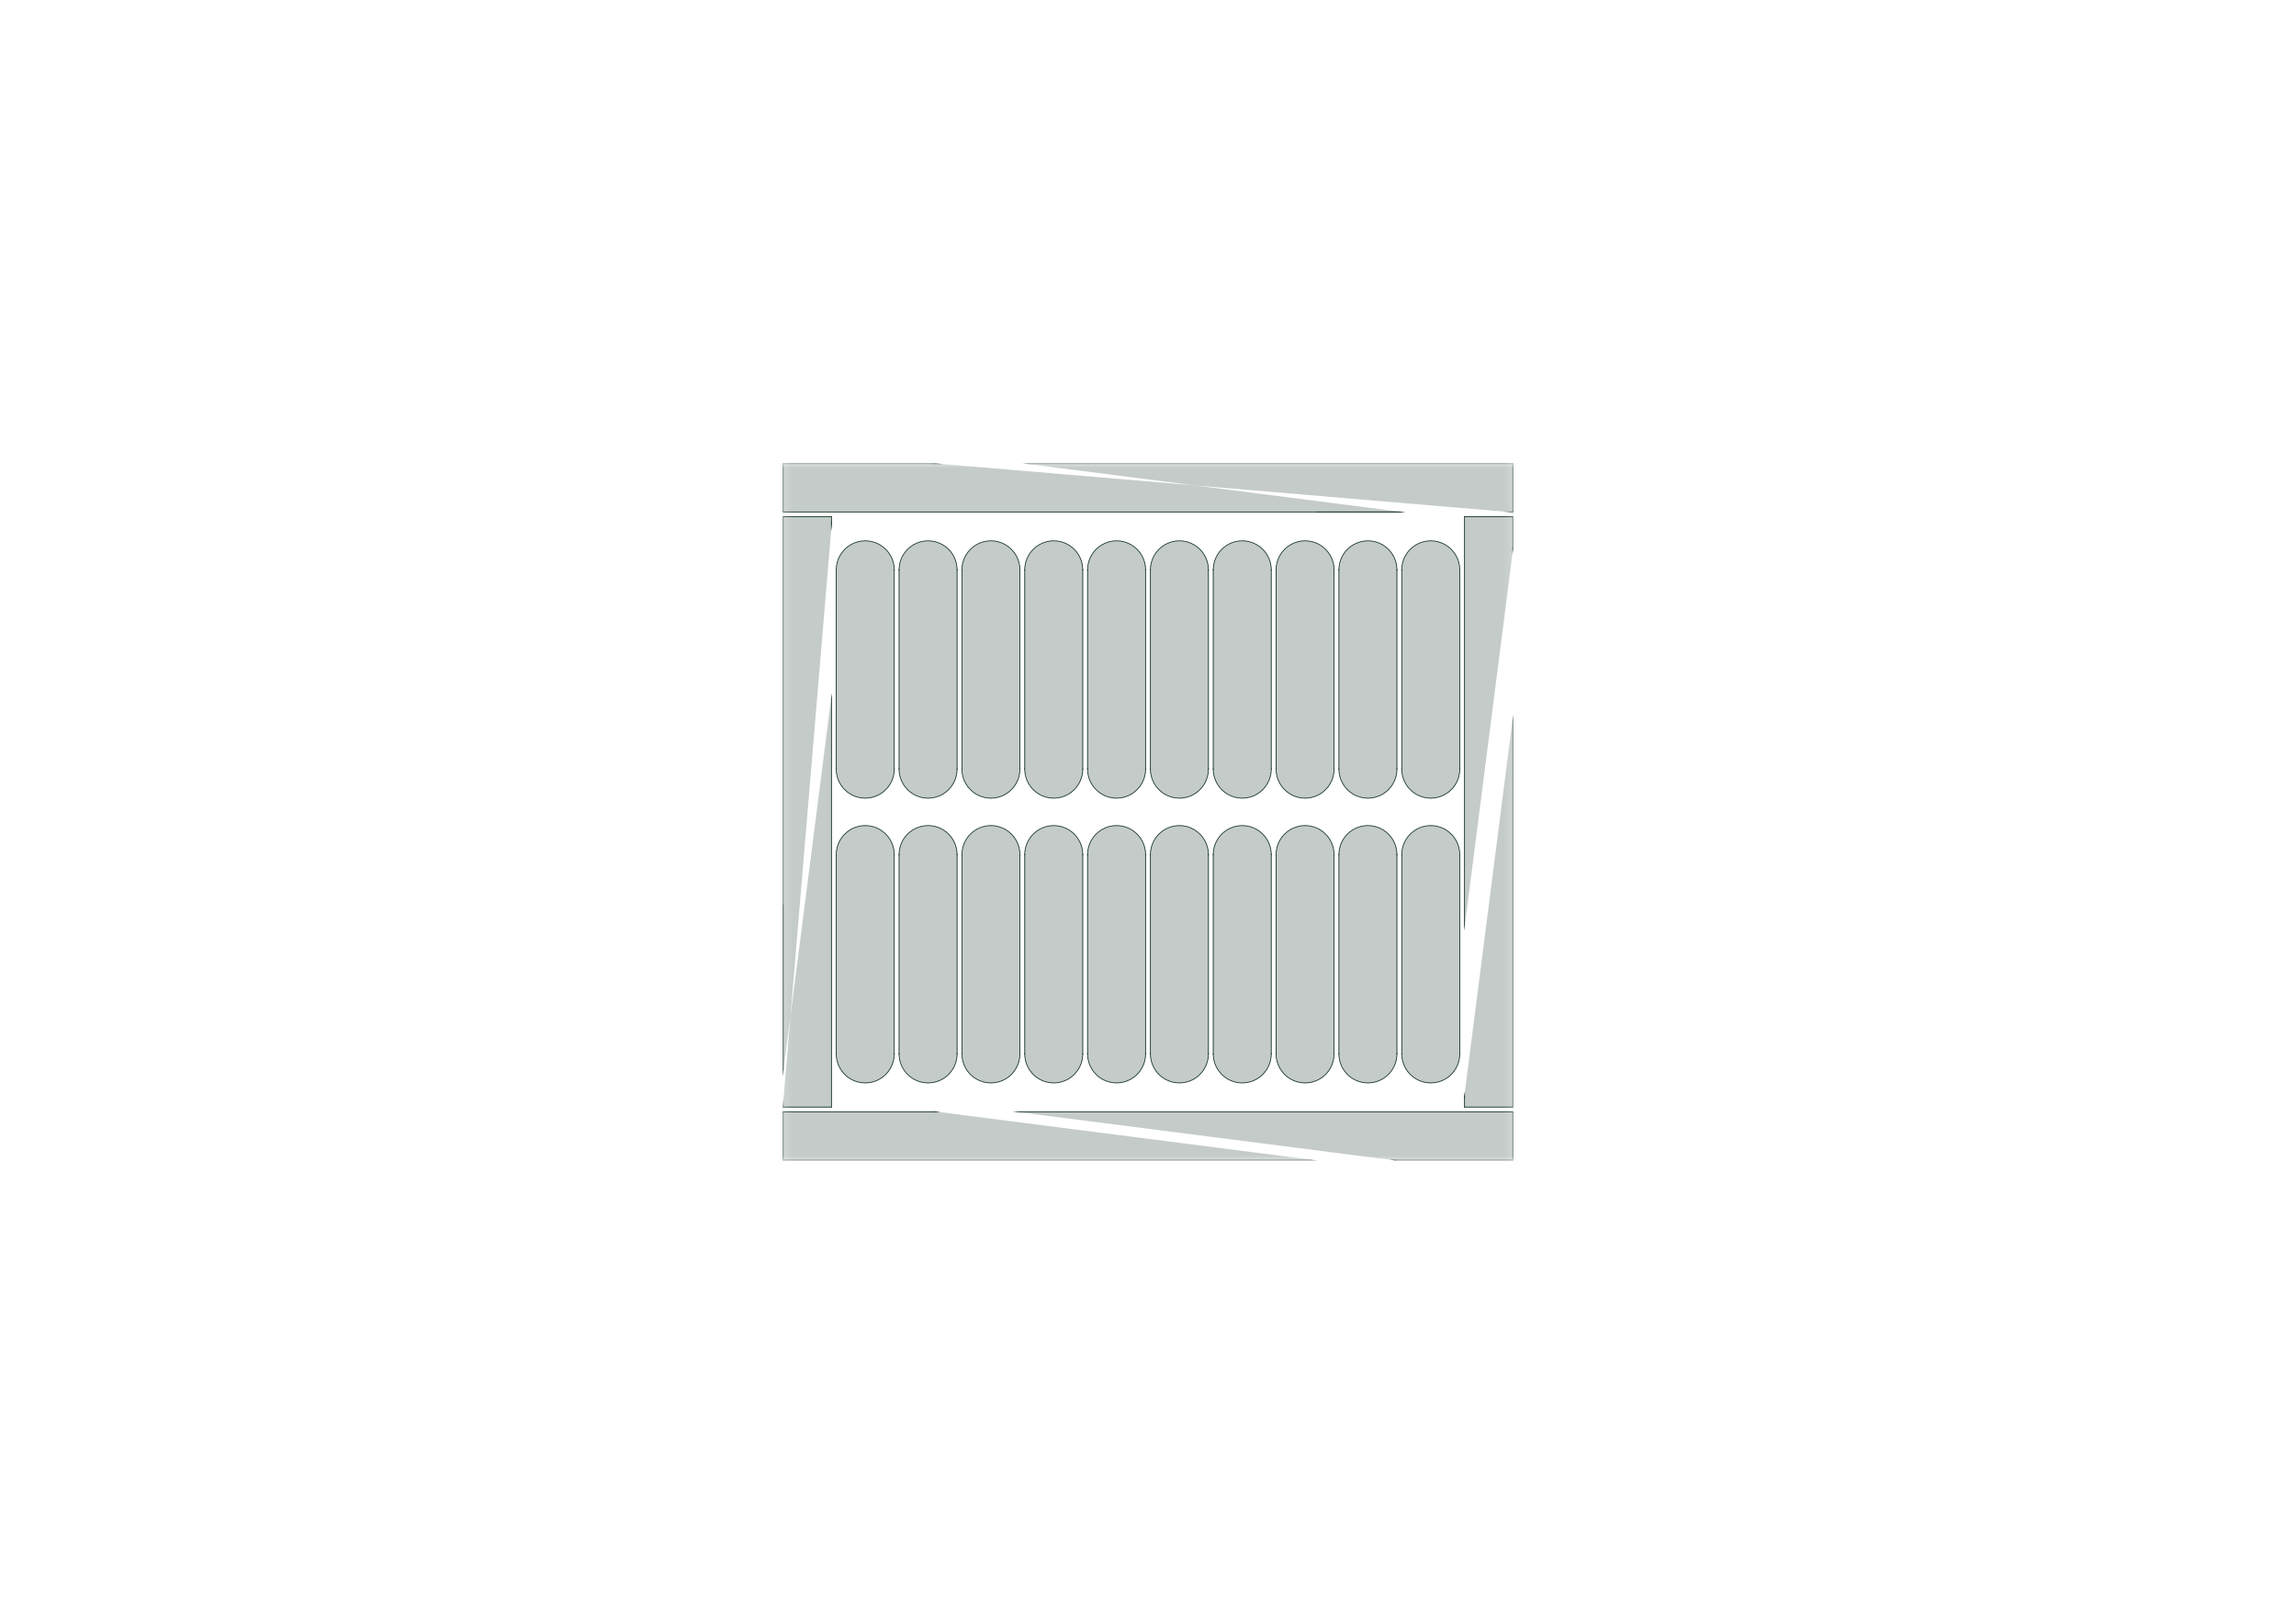 <?xml version='1.0' encoding='ASCII' standalone='yes'?>
<svg xmlns="http://www.w3.org/2000/svg" version="1.1" width="297.002mm" height="210.007mm" viewBox="0 0 297.002 210.007">
            <title>Picture generated by PcbDraw </title>
            <desc>Picture generated by PcbDraw</desc>
        <defs><clipPath id="cut-off"><path d=" M 108.125 73.699 L 108.125 99.479 A 3.8 3.8 0 0 0 115.725 99.479 L 115.725 73.699 A 3.8 3.8 0 0 0 108.125 73.699  M 180.749 136.309 A 3.8 3.8 0 0 1 173.149 136.309 L 173.149 110.529 A 3.8 3.8 0 0 1 180.749 110.529 L 180.749 136.309  M 188.877 136.309 L 188.877 110.529 A 3.8 3.8 0 0 0 181.277 110.529 L 181.277 136.309 A 3.8 3.8 0 0 0 188.877 136.309  M 131.981 136.309 A 3.8 3.8 0 0 1 124.381 136.309 L 124.381 110.529 A 3.8 3.8 0 0 1 131.981 110.529 L 131.981 136.309  M 181.277 73.699 L 181.277 99.479 A 3.8 3.8 0 0 0 188.877 99.479 L 188.877 73.699 A 3.8 3.8 0 0 0 181.277 73.699  M 101.257 139.167 L 101.257 66.777 L 107.607 66.777 L 107.607 89.637  M 131.981 99.479 L 131.981 73.699 A 3.8 3.8 0 0 0 124.381 73.699 L 124.381 99.479 A 3.8 3.8 0 0 0 131.981 99.479  M 164.493 99.479 A 3.8 3.8 0 0 1 156.893 99.479 L 156.893 73.699 A 3.8 3.8 0 0 1 164.493 73.699 L 164.493 99.479  M 165.021 136.309 A 3.8 3.8 0 0 0 172.621 136.309 L 172.621 110.529 A 3.8 3.8 0 0 0 165.021 110.529 L 165.021 136.309  M 123.853 136.309 A 3.8 3.8 0 0 1 116.253 136.309 L 116.253 110.529 A 3.8 3.8 0 0 1 123.853 110.529 L 123.853 136.309  M 123.853 99.479 A 3.8 3.8 0 0 1 116.253 99.479 L 116.253 73.699 A 3.8 3.8 0 0 1 123.853 73.699 L 123.853 99.479  M 130.975 143.739 L 101.257 143.739 L 101.257 150.089 L 180.505 150.089  M 148.237 99.479 A 3.8 3.8 0 0 1 140.637 99.479 L 140.637 73.699 A 3.8 3.8 0 0 1 148.237 73.699 L 148.237 99.479  M 181.775 66.269 L 101.257 66.269 L 101.257 59.919 L 132.245 59.919  M 107.607 143.231 L 107.607 67.539 L 101.257 143.231 L 107.607 143.231  M 165.021 99.479 A 3.8 3.8 0 0 0 172.621 99.479 L 172.621 73.699 A 3.8 3.8 0 0 0 165.021 73.699 L 165.021 99.479  M 156.893 110.529 L 156.893 136.309 A 3.8 3.8 0 0 0 164.493 136.309 L 164.493 110.529 A 3.8 3.8 0 0 0 156.893 110.529  M 108.125 110.529 L 108.125 136.309 A 3.8 3.8 0 0 0 115.725 136.309 L 115.725 110.529 A 3.8 3.8 0 0 0 108.125 110.529  M 173.149 99.479 A 3.8 3.8 0 0 0 180.749 99.479 L 180.749 73.699 A 3.8 3.8 0 0 0 173.149 73.699 L 173.149 99.479  M 140.109 136.309 L 140.109 110.529 A 3.8 3.8 0 0 0 132.509 110.529 L 132.509 136.309 A 3.8 3.8 0 0 0 140.109 136.309  M 156.365 99.479 A 3.8 3.8 0 0 1 148.765 99.479 L 148.765 73.699 A 3.8 3.8 0 0 1 156.365 73.699 L 156.365 99.479  M 148.765 110.529 L 148.765 136.309 A 3.8 3.8 0 0 0 156.365 136.309 L 156.365 110.529 A 3.8 3.8 0 0 0 148.765 110.529  M 120.815 143.739 L 195.745 143.739 L 195.745 150.089 L 170.345 150.089  M 140.637 136.309 A 3.8 3.8 0 0 0 148.237 136.309 L 148.237 110.529 A 3.8 3.8 0 0 0 140.637 110.529 L 140.637 136.309  M 195.745 59.919 L 120.815 59.919 L 195.745 66.269 L 195.745 59.919  M 132.509 99.479 A 3.8 3.8 0 0 0 140.109 99.479 L 140.109 73.699 A 3.8 3.8 0 0 0 132.509 73.699 L 132.509 99.479  M 195.745 92.431 L 195.745 66.777 L 189.395 66.777 L 189.395 141.961  M 195.745 70.841 L 195.745 143.231 L 189.395 143.231 L 189.395 120.371 " style="fill-rule: evenodd;"/></clipPath><mask id="pads-mask-silkscreen"><rect x="101.156" y="59.817" width="94.691" height="90.373" fill="white"/><g style="fill:#000000; fill-opacity:1;  stroke:#000000; stroke-width:0; stroke-opacity:1;  stroke-linecap:round; stroke-linejoin:round;">
<path style="fill:#000000; fill-opacity:1;  stroke:#000000; stroke-width:0; stroke-opacity:1;  stroke-linecap:round; stroke-linejoin:round;fill-rule:evenodd;" d="M 132.034,136.647 132.033,136.654 131.971,137.048 131.969,137.054 131.866,137.439 131.864,137.446 131.721,137.818 131.718,137.824 131.537,138.179 131.534,138.185 131.317,138.52 131.313,138.525 131.062,138.835 131.057,138.84 130.775,139.122 130.77,139.126 130.46,139.377 130.455,139.381 130.121,139.598 130.115,139.602 129.76,139.783 129.754,139.786 129.381,139.928 129.375,139.93 128.99,140.034 128.983,140.035 128.589,140.097 128.583,140.098 128.179,140.119 127.377,140.035 126.987,139.93 126.981,139.928 126.609,139.786 126.603,139.783 126.247,139.602 126.242,139.598 125.907,139.381 125.902,139.377 125.592,139.126 125.587,139.122 125.305,138.84 125.3,138.835 125.049,138.525 125.046,138.52 124.828,138.185 124.825,138.179 124.644,137.824 124.641,137.818 124.498,137.446 124.496,137.439 124.393,137.054 124.392,137.048 124.329,136.654 124.329,136.647 124.301,136.12 124.826,136.482 125.263,136.734 125.72,136.95 126.193,137.129 126.679,137.27 127.174,137.371 127.676,137.432 128.181,137.452 128.686,137.432 129.188,137.371 129.683,137.27 130.169,137.129 130.642,136.95 131.099,136.734 131.537,136.482 132.061,136.12 Z"/> 
<path style="fill:#000000; fill-opacity:1;  stroke:#000000; stroke-width:0; stroke-opacity:1;  stroke-linecap:round; stroke-linejoin:round;fill-rule:evenodd;" d="M 140.162,136.647 140.161,136.654 140.099,137.048 140.097,137.054 139.994,137.439 139.992,137.446 139.849,137.818 139.846,137.824 139.665,138.179 139.662,138.185 139.445,138.52 139.441,138.525 139.19,138.835 139.185,138.84 138.903,139.122 138.898,139.126 138.589,139.377 138.583,139.381 138.249,139.598 138.243,139.602 137.888,139.783 137.881,139.786 137.509,139.928 137.503,139.93 137.118,140.034 137.111,140.035 136.717,140.097 136.711,140.098 136.307,140.119 135.505,140.035 135.115,139.93 135.109,139.928 134.737,139.786 134.731,139.783 134.375,139.602 134.369,139.598 134.035,139.381 134.03,139.377 133.72,139.126 133.715,139.122 133.433,138.84 133.428,138.835 133.177,138.525 133.173,138.52 132.956,138.185 132.953,138.179 132.772,137.824 132.769,137.818 132.626,137.446 132.624,137.439 132.521,137.054 132.52,137.048 132.457,136.654 132.457,136.647 132.429,136.12 132.953,136.482 133.392,136.734 133.848,136.95 134.321,137.129 134.807,137.27 135.302,137.371 135.804,137.432 136.309,137.452 136.814,137.432 137.316,137.371 137.811,137.27 138.297,137.129 138.77,136.95 139.227,136.734 139.665,136.482 140.189,136.12 Z"/> 
<path style="fill:#000000; fill-opacity:1;  stroke:#000000; stroke-width:0; stroke-opacity:1;  stroke-linecap:round; stroke-linejoin:round;fill-rule:evenodd;" d="M 120.857,106.802 121.247,106.907 121.253,106.909 121.626,107.052 121.632,107.054 121.987,107.236 121.993,107.239 122.327,107.456 122.332,107.46 122.642,107.711 122.647,107.715 122.929,107.997 122.934,108.002 123.185,108.312 123.189,108.318 123.406,108.652 123.409,108.658 123.59,109.013 123.593,109.019 123.736,109.391 123.738,109.398 123.841,109.783 123.843,109.79 123.905,110.183 123.906,110.19 123.933,110.717 123.409,110.356 122.971,110.103 122.514,109.887 122.041,109.708 121.555,109.567 121.06,109.466 120.558,109.406 120.053,109.385 119.548,109.406 119.046,109.466 118.551,109.567 118.065,109.708 117.592,109.887 117.135,110.103 116.698,110.356 116.173,110.717 116.201,110.19 116.201,110.183 116.264,109.79 116.265,109.783 116.368,109.398 116.37,109.391 116.513,109.019 116.516,109.013 116.697,108.658 116.7,108.652 116.918,108.318 116.921,108.312 117.172,108.002 117.177,107.997 117.459,107.715 117.464,107.711 117.774,107.46 117.779,107.456 118.114,107.239 118.119,107.236 118.475,107.054 118.481,107.052 118.853,106.909 118.859,106.907 119.245,106.803 119.251,106.802 119.645,106.74 119.651,106.739 120.055,106.718 Z"/> 
<path style="fill:#000000; fill-opacity:1;  stroke:#000000; stroke-width:0; stroke-opacity:1;  stroke-linecap:round; stroke-linejoin:round;fill-rule:evenodd;" d="M 137.113,69.972 137.503,70.077 137.509,70.079 137.881,70.222 137.888,70.224 138.243,70.406 138.249,70.409 138.583,70.626 138.589,70.63 138.898,70.881 138.903,70.885 139.185,71.167 139.19,71.172 139.441,71.482 139.445,71.488 139.662,71.822 139.665,71.828 139.846,72.183 139.849,72.189 139.992,72.561 139.994,72.568 140.097,72.953 140.099,72.96 140.161,73.353 140.162,73.36 140.189,73.887 139.665,73.526 139.227,73.273 138.77,73.057 138.297,72.878 137.811,72.737 137.316,72.636 136.814,72.576 136.309,72.555 135.804,72.576 135.302,72.636 134.807,72.737 134.321,72.878 133.848,73.057 133.392,73.273 132.953,73.526 132.429,73.887 132.457,73.36 132.457,73.353 132.52,72.96 132.521,72.953 132.624,72.568 132.626,72.561 132.769,72.189 132.772,72.183 132.953,71.828 132.956,71.822 133.173,71.488 133.177,71.482 133.428,71.172 133.433,71.167 133.715,70.885 133.72,70.881 134.03,70.63 134.035,70.626 134.369,70.409 134.375,70.406 134.731,70.224 134.737,70.222 135.109,70.079 135.115,70.077 135.5,69.974 135.507,69.972 135.901,69.91 135.907,69.909 136.311,69.888 Z"/> 
<path style="fill:#000000; fill-opacity:1;  stroke:#000000; stroke-width:0; stroke-opacity:1;  stroke-linecap:round; stroke-linejoin:round;fill-rule:evenodd;" d="M 137.113,106.802 137.503,106.907 137.509,106.909 137.881,107.052 137.888,107.054 138.243,107.236 138.249,107.239 138.583,107.456 138.589,107.46 138.898,107.711 138.903,107.715 139.185,107.997 139.19,108.002 139.441,108.312 139.445,108.318 139.662,108.652 139.665,108.658 139.846,109.013 139.849,109.019 139.992,109.391 139.994,109.398 140.097,109.783 140.099,109.79 140.161,110.183 140.162,110.19 140.189,110.717 139.665,110.356 139.227,110.103 138.77,109.887 138.297,109.708 137.811,109.567 137.316,109.466 136.814,109.406 136.309,109.385 135.804,109.406 135.302,109.466 134.807,109.567 134.321,109.708 133.848,109.887 133.392,110.103 132.953,110.356 132.429,110.717 132.457,110.19 132.457,110.183 132.52,109.79 132.521,109.783 132.624,109.398 132.626,109.391 132.769,109.019 132.772,109.013 132.953,108.658 132.956,108.652 133.173,108.318 133.177,108.312 133.428,108.002 133.433,107.997 133.715,107.715 133.72,107.711 134.03,107.46 134.035,107.456 134.369,107.239 134.375,107.236 134.731,107.054 134.737,107.052 135.109,106.909 135.115,106.907 135.5,106.803 135.507,106.802 135.901,106.74 135.907,106.739 136.311,106.718 Z"/> 
<path style="fill:#000000; fill-opacity:1;  stroke:#000000; stroke-width:0; stroke-opacity:1;  stroke-linecap:round; stroke-linejoin:round;fill-rule:evenodd;" d="M 115.778,99.817 115.777,99.824 115.715,100.218 115.713,100.224 115.61,100.609 115.608,100.616 115.465,100.988 115.462,100.994 115.281,101.349 115.278,101.355 115.061,101.69 115.057,101.695 114.806,102.005 114.801,102.01 114.519,102.292 114.514,102.296 114.204,102.547 114.199,102.551 113.865,102.768 113.859,102.772 113.504,102.953 113.498,102.956 113.125,103.098 113.119,103.1 112.734,103.204 112.727,103.205 112.333,103.267 112.327,103.268 111.923,103.289 111.121,103.205 110.731,103.1 110.725,103.098 110.353,102.956 110.347,102.953 109.991,102.772 109.986,102.768 109.651,102.551 109.646,102.547 109.336,102.296 109.331,102.292 109.049,102.01 109.044,102.005 108.793,101.695 108.79,101.69 108.572,101.355 108.569,101.349 108.388,100.994 108.385,100.988 108.242,100.616 108.24,100.609 108.137,100.224 108.136,100.218 108.073,99.824 108.073,99.817 108.045,99.29 108.57,99.652 109.007,99.904 109.464,100.12 109.937,100.299 110.423,100.44 110.918,100.541 111.42,100.602 111.925,100.622 112.43,100.602 112.932,100.541 113.427,100.44 113.913,100.299 114.386,100.12 114.843,99.904 115.281,99.652 115.805,99.29 Z"/> 
<path style="fill:#000000; fill-opacity:1;  stroke:#000000; stroke-width:0; stroke-opacity:1;  stroke-linecap:round; stroke-linejoin:round;fill-rule:evenodd;" d="M 185.881,69.972 186.271,70.077 186.277,70.079 186.649,70.222 186.656,70.224 187.011,70.406 187.017,70.409 187.351,70.626 187.357,70.63 187.666,70.881 187.671,70.885 187.953,71.167 187.958,71.172 188.209,71.482 188.213,71.488 188.43,71.822 188.433,71.828 188.614,72.183 188.617,72.189 188.76,72.561 188.762,72.568 188.865,72.953 188.867,72.96 188.929,73.353 188.93,73.36 188.957,73.887 188.433,73.526 187.995,73.273 187.538,73.057 187.065,72.878 186.579,72.737 186.084,72.636 185.582,72.576 185.077,72.555 184.572,72.576 184.07,72.636 183.575,72.737 183.089,72.878 182.616,73.057 182.16,73.273 181.721,73.526 181.197,73.887 181.225,73.36 181.225,73.353 181.288,72.96 181.289,72.953 181.392,72.568 181.394,72.561 181.537,72.189 181.54,72.183 181.721,71.828 181.724,71.822 181.941,71.488 181.945,71.482 182.196,71.172 182.201,71.167 182.483,70.885 182.488,70.881 182.798,70.63 182.803,70.626 183.137,70.409 183.143,70.406 183.499,70.224 183.505,70.222 183.877,70.079 183.883,70.077 184.268,69.974 184.275,69.972 184.669,69.91 184.675,69.909 185.079,69.888 Z"/> 
<path style="fill:#000000; fill-opacity:1;  stroke:#000000; stroke-width:0; stroke-opacity:1;  stroke-linecap:round; stroke-linejoin:round;fill-rule:evenodd;" d="M 172.674,99.817 172.673,99.824 172.611,100.218 172.609,100.224 172.506,100.609 172.504,100.616 172.361,100.988 172.358,100.994 172.177,101.349 172.174,101.355 171.957,101.69 171.953,101.695 171.702,102.005 171.697,102.01 171.415,102.292 171.41,102.296 171.101,102.547 171.095,102.551 170.761,102.768 170.755,102.772 170.4,102.953 170.393,102.956 170.021,103.098 170.015,103.1 169.63,103.204 169.623,103.205 169.229,103.267 169.223,103.268 168.819,103.289 168.017,103.205 167.627,103.1 167.621,103.098 167.249,102.956 167.243,102.953 166.887,102.772 166.881,102.768 166.547,102.551 166.542,102.547 166.232,102.296 166.227,102.292 165.945,102.01 165.94,102.005 165.689,101.695 165.685,101.69 165.468,101.355 165.465,101.349 165.284,100.994 165.281,100.988 165.138,100.616 165.136,100.609 165.033,100.224 165.032,100.218 164.969,99.824 164.969,99.817 164.941,99.29 165.465,99.652 165.904,99.904 166.36,100.12 166.833,100.299 167.319,100.44 167.814,100.541 168.316,100.602 168.821,100.622 169.326,100.602 169.828,100.541 170.323,100.44 170.809,100.299 171.282,100.12 171.739,99.904 172.177,99.652 172.701,99.29 Z"/> 
<path style="fill:#000000; fill-opacity:1;  stroke:#000000; stroke-width:0; stroke-opacity:1;  stroke-linecap:round; stroke-linejoin:round;fill-rule:evenodd;" d="M 145.241,69.972 145.631,70.077 145.637,70.079 146.01,70.222 146.016,70.224 146.371,70.406 146.377,70.409 146.711,70.626 146.716,70.63 147.026,70.881 147.031,70.885 147.313,71.167 147.318,71.172 147.569,71.482 147.573,71.488 147.79,71.822 147.793,71.828 147.974,72.183 147.977,72.189 148.12,72.561 148.122,72.568 148.225,72.953 148.227,72.96 148.289,73.353 148.29,73.36 148.317,73.887 147.793,73.526 147.355,73.273 146.898,73.057 146.425,72.878 145.939,72.737 145.444,72.636 144.942,72.576 144.437,72.555 143.932,72.576 143.43,72.636 142.935,72.737 142.449,72.878 141.976,73.057 141.519,73.273 141.082,73.526 140.557,73.887 140.585,73.36 140.585,73.353 140.648,72.96 140.649,72.953 140.752,72.568 140.754,72.561 140.897,72.189 140.9,72.183 141.081,71.828 141.084,71.822 141.302,71.488 141.305,71.482 141.556,71.172 141.561,71.167 141.843,70.885 141.848,70.881 142.158,70.63 142.163,70.626 142.498,70.409 142.503,70.406 142.859,70.224 142.865,70.222 143.237,70.079 143.243,70.077 143.629,69.974 143.635,69.972 144.029,69.91 144.036,69.909 144.439,69.888 Z"/> 
<path style="fill:#000000; fill-opacity:1;  stroke:#000000; stroke-width:0; stroke-opacity:1;  stroke-linecap:round; stroke-linejoin:round;fill-rule:evenodd;" d="M 148.29,136.647 148.289,136.654 148.227,137.048 148.225,137.054 148.122,137.439 148.12,137.446 147.977,137.818 147.974,137.824 147.793,138.179 147.79,138.185 147.573,138.52 147.569,138.525 147.318,138.835 147.313,138.84 147.031,139.122 147.026,139.126 146.716,139.377 146.711,139.381 146.377,139.598 146.371,139.602 146.016,139.783 146.01,139.786 145.637,139.928 145.631,139.93 145.246,140.034 145.239,140.035 144.845,140.097 144.839,140.098 144.435,140.119 143.633,140.035 143.243,139.93 143.237,139.928 142.865,139.786 142.859,139.783 142.503,139.602 142.498,139.598 142.163,139.381 142.158,139.377 141.848,139.126 141.843,139.122 141.561,138.84 141.556,138.835 141.305,138.525 141.302,138.52 141.084,138.185 141.081,138.179 140.9,137.824 140.897,137.818 140.754,137.446 140.752,137.439 140.649,137.054 140.648,137.048 140.585,136.654 140.585,136.647 140.557,136.12 141.082,136.482 141.519,136.734 141.976,136.95 142.449,137.129 142.935,137.27 143.43,137.371 143.932,137.432 144.437,137.452 144.942,137.432 145.444,137.371 145.939,137.27 146.425,137.129 146.898,136.95 147.355,136.734 147.793,136.482 148.317,136.12 Z"/> 
<path style="fill:#000000; fill-opacity:1;  stroke:#000000; stroke-width:0; stroke-opacity:1;  stroke-linecap:round; stroke-linejoin:round;fill-rule:evenodd;" d="M 188.93,99.817 188.929,99.824 188.867,100.218 188.865,100.224 188.762,100.609 188.76,100.616 188.617,100.988 188.614,100.994 188.433,101.349 188.43,101.355 188.213,101.69 188.209,101.695 187.958,102.005 187.953,102.01 187.671,102.292 187.666,102.296 187.357,102.547 187.351,102.551 187.017,102.768 187.011,102.772 186.656,102.953 186.649,102.956 186.277,103.098 186.271,103.1 185.886,103.204 185.879,103.205 185.485,103.267 185.479,103.268 185.075,103.289 184.273,103.205 183.883,103.1 183.877,103.098 183.505,102.956 183.499,102.953 183.143,102.772 183.137,102.768 182.803,102.551 182.798,102.547 182.488,102.296 182.483,102.292 182.201,102.01 182.196,102.005 181.945,101.695 181.941,101.69 181.724,101.355 181.721,101.349 181.54,100.994 181.537,100.988 181.394,100.616 181.392,100.609 181.289,100.224 181.288,100.218 181.225,99.824 181.225,99.817 181.197,99.29 181.721,99.652 182.16,99.904 182.616,100.12 183.089,100.299 183.575,100.44 184.07,100.541 184.572,100.602 185.077,100.622 185.582,100.602 186.084,100.541 186.579,100.44 187.065,100.299 187.538,100.12 187.995,99.904 188.433,99.652 188.957,99.29 Z"/> 
<path style="fill:#000000; fill-opacity:1;  stroke:#000000; stroke-width:0; stroke-opacity:1;  stroke-linecap:round; stroke-linejoin:round;fill-rule:evenodd;" d="M 164.546,136.647 164.545,136.654 164.483,137.048 164.481,137.054 164.378,137.439 164.376,137.446 164.233,137.818 164.23,137.824 164.049,138.179 164.046,138.185 163.829,138.52 163.825,138.525 163.574,138.835 163.569,138.84 163.287,139.122 163.282,139.126 162.972,139.377 162.967,139.381 162.633,139.598 162.627,139.602 162.272,139.783 162.266,139.786 161.893,139.928 161.887,139.93 161.502,140.034 161.495,140.035 161.101,140.097 161.095,140.098 160.691,140.119 159.889,140.035 159.499,139.93 159.493,139.928 159.121,139.786 159.115,139.783 158.759,139.602 158.754,139.598 158.419,139.381 158.414,139.377 158.104,139.126 158.099,139.122 157.817,138.84 157.812,138.835 157.561,138.525 157.558,138.52 157.34,138.185 157.337,138.179 157.156,137.824 157.153,137.818 157.01,137.446 157.008,137.439 156.905,137.054 156.904,137.048 156.841,136.654 156.841,136.647 156.813,136.12 157.338,136.482 157.775,136.734 158.232,136.95 158.705,137.129 159.191,137.27 159.686,137.371 160.188,137.432 160.693,137.452 161.198,137.432 161.7,137.371 162.195,137.27 162.681,137.129 163.154,136.95 163.611,136.734 164.049,136.482 164.573,136.12 Z"/> 
<path style="fill:#000000; fill-opacity:1;  stroke:#000000; stroke-width:0; stroke-opacity:1;  stroke-linecap:round; stroke-linejoin:round;fill-rule:evenodd;" d="M 123.906,99.817 123.905,99.824 123.843,100.218 123.841,100.224 123.738,100.609 123.736,100.616 123.593,100.988 123.59,100.994 123.409,101.349 123.406,101.355 123.189,101.69 123.185,101.695 122.934,102.005 122.929,102.01 122.647,102.292 122.642,102.296 122.332,102.547 122.327,102.551 121.993,102.768 121.987,102.772 121.632,102.953 121.626,102.956 121.253,103.098 121.247,103.1 120.862,103.204 120.855,103.205 120.461,103.267 120.455,103.268 120.051,103.289 119.249,103.205 118.859,103.1 118.853,103.098 118.481,102.956 118.475,102.953 118.119,102.772 118.114,102.768 117.779,102.551 117.774,102.547 117.464,102.296 117.459,102.292 117.177,102.01 117.172,102.005 116.921,101.695 116.918,101.69 116.7,101.355 116.697,101.349 116.516,100.994 116.513,100.988 116.37,100.616 116.368,100.609 116.265,100.224 116.264,100.218 116.201,99.824 116.201,99.817 116.173,99.29 116.698,99.652 117.135,99.904 117.592,100.12 118.065,100.299 118.551,100.44 119.046,100.541 119.548,100.602 120.053,100.622 120.558,100.602 121.06,100.541 121.555,100.44 122.041,100.299 122.514,100.12 122.971,99.904 123.409,99.652 123.933,99.29 Z"/> 
<path style="fill:#000000; fill-opacity:1;  stroke:#000000; stroke-width:0; stroke-opacity:1;  stroke-linecap:round; stroke-linejoin:round;fill-rule:evenodd;" d="M 161.497,69.972 161.887,70.077 161.893,70.079 162.266,70.222 162.272,70.224 162.627,70.406 162.633,70.409 162.967,70.626 162.972,70.63 163.282,70.881 163.287,70.885 163.569,71.167 163.574,71.172 163.825,71.482 163.829,71.488 164.046,71.822 164.049,71.828 164.23,72.183 164.233,72.189 164.376,72.561 164.378,72.568 164.481,72.953 164.483,72.96 164.545,73.353 164.546,73.36 164.573,73.887 164.049,73.526 163.611,73.273 163.154,73.057 162.681,72.878 162.195,72.737 161.7,72.636 161.198,72.576 160.693,72.555 160.188,72.576 159.686,72.636 159.191,72.737 158.705,72.878 158.232,73.057 157.775,73.273 157.338,73.526 156.813,73.887 156.841,73.36 156.841,73.353 156.904,72.96 156.905,72.953 157.008,72.568 157.01,72.561 157.153,72.189 157.156,72.183 157.337,71.828 157.34,71.822 157.558,71.488 157.561,71.482 157.812,71.172 157.817,71.167 158.099,70.885 158.104,70.881 158.414,70.63 158.419,70.626 158.754,70.409 158.759,70.406 159.115,70.224 159.121,70.222 159.493,70.079 159.499,70.077 159.885,69.974 159.891,69.972 160.285,69.91 160.292,69.909 160.695,69.888 Z"/> 
<path style="fill:#000000; fill-opacity:1;  stroke:#000000; stroke-width:0; stroke-opacity:1;  stroke-linecap:round; stroke-linejoin:round;fill-rule:evenodd;" d="M 153.369,106.802 153.759,106.907 153.765,106.909 154.137,107.052 154.144,107.054 154.499,107.236 154.505,107.239 154.839,107.456 154.845,107.46 155.154,107.711 155.159,107.715 155.441,107.997 155.446,108.002 155.697,108.312 155.701,108.318 155.918,108.652 155.921,108.658 156.102,109.013 156.105,109.019 156.248,109.391 156.25,109.398 156.353,109.783 156.355,109.79 156.417,110.183 156.418,110.19 156.445,110.717 155.921,110.356 155.483,110.103 155.026,109.887 154.553,109.708 154.067,109.567 153.572,109.466 153.07,109.406 152.565,109.385 152.06,109.406 151.558,109.466 151.063,109.567 150.577,109.708 150.104,109.887 149.648,110.103 149.209,110.356 148.685,110.717 148.713,110.19 148.713,110.183 148.776,109.79 148.777,109.783 148.88,109.398 148.882,109.391 149.025,109.019 149.028,109.013 149.209,108.658 149.212,108.652 149.429,108.318 149.433,108.312 149.684,108.002 149.689,107.997 149.971,107.715 149.976,107.711 150.286,107.46 150.291,107.456 150.625,107.239 150.631,107.236 150.987,107.054 150.993,107.052 151.365,106.909 151.371,106.907 151.756,106.803 151.763,106.802 152.157,106.74 152.163,106.739 152.567,106.718 Z"/> 
<path style="fill:#000000; fill-opacity:1;  stroke:#000000; stroke-width:0; stroke-opacity:1;  stroke-linecap:round; stroke-linejoin:round;fill-rule:evenodd;" d="M 123.906,136.647 123.905,136.654 123.843,137.048 123.841,137.054 123.738,137.439 123.736,137.446 123.593,137.818 123.59,137.824 123.409,138.179 123.406,138.185 123.189,138.52 123.185,138.525 122.934,138.835 122.929,138.84 122.647,139.122 122.642,139.126 122.332,139.377 122.327,139.381 121.993,139.598 121.987,139.602 121.632,139.783 121.626,139.786 121.253,139.928 121.247,139.93 120.862,140.034 120.855,140.035 120.461,140.097 120.455,140.098 120.051,140.119 119.249,140.035 118.859,139.93 118.853,139.928 118.481,139.786 118.475,139.783 118.119,139.602 118.114,139.598 117.779,139.381 117.774,139.377 117.464,139.126 117.459,139.122 117.177,138.84 117.172,138.835 116.921,138.525 116.918,138.52 116.7,138.185 116.697,138.179 116.516,137.824 116.513,137.818 116.37,137.446 116.368,137.439 116.265,137.054 116.264,137.048 116.201,136.654 116.201,136.647 116.173,136.12 116.698,136.482 117.135,136.734 117.592,136.95 118.065,137.129 118.551,137.27 119.046,137.371 119.548,137.432 120.053,137.452 120.558,137.432 121.06,137.371 121.555,137.27 122.041,137.129 122.514,136.95 122.971,136.734 123.409,136.482 123.933,136.12 Z"/> 
<path style="fill:#000000; fill-opacity:1;  stroke:#000000; stroke-width:0; stroke-opacity:1;  stroke-linecap:round; stroke-linejoin:round;fill-rule:evenodd;" d="M 153.369,69.972 153.759,70.077 153.765,70.079 154.137,70.222 154.144,70.224 154.499,70.406 154.505,70.409 154.839,70.626 154.845,70.63 155.154,70.881 155.159,70.885 155.441,71.167 155.446,71.172 155.697,71.482 155.701,71.488 155.918,71.822 155.921,71.828 156.102,72.183 156.105,72.189 156.248,72.561 156.25,72.568 156.353,72.953 156.355,72.96 156.417,73.353 156.418,73.36 156.445,73.887 155.921,73.526 155.483,73.273 155.026,73.057 154.553,72.878 154.067,72.737 153.572,72.636 153.07,72.576 152.565,72.555 152.06,72.576 151.558,72.636 151.063,72.737 150.577,72.878 150.104,73.057 149.648,73.273 149.209,73.526 148.685,73.887 148.713,73.36 148.713,73.353 148.776,72.96 148.777,72.953 148.88,72.568 148.882,72.561 149.025,72.189 149.028,72.183 149.209,71.828 149.212,71.822 149.429,71.488 149.433,71.482 149.684,71.172 149.689,71.167 149.971,70.885 149.976,70.881 150.286,70.63 150.291,70.626 150.625,70.409 150.631,70.406 150.987,70.224 150.993,70.222 151.365,70.079 151.371,70.077 151.756,69.974 151.763,69.972 152.157,69.91 152.163,69.909 152.567,69.888 Z"/> 
<path style="fill:#000000; fill-opacity:1;  stroke:#000000; stroke-width:0; stroke-opacity:1;  stroke-linecap:round; stroke-linejoin:round;fill-rule:evenodd;" d="M 188.93,136.647 188.929,136.654 188.867,137.048 188.865,137.054 188.762,137.439 188.76,137.446 188.617,137.818 188.614,137.824 188.433,138.179 188.43,138.185 188.213,138.52 188.209,138.525 187.958,138.835 187.953,138.84 187.671,139.122 187.666,139.126 187.357,139.377 187.351,139.381 187.017,139.598 187.011,139.602 186.656,139.783 186.649,139.786 186.277,139.928 186.271,139.93 185.886,140.034 185.879,140.035 185.485,140.097 185.479,140.098 185.075,140.119 184.273,140.035 183.883,139.93 183.877,139.928 183.505,139.786 183.499,139.783 183.143,139.602 183.137,139.598 182.803,139.381 182.798,139.377 182.488,139.126 182.483,139.122 182.201,138.84 182.196,138.835 181.945,138.525 181.941,138.52 181.724,138.185 181.721,138.179 181.54,137.824 181.537,137.818 181.394,137.446 181.392,137.439 181.289,137.054 181.288,137.048 181.225,136.654 181.225,136.647 181.197,136.12 181.721,136.482 182.16,136.734 182.616,136.95 183.089,137.129 183.575,137.27 184.07,137.371 184.572,137.432 185.077,137.452 185.582,137.432 186.084,137.371 186.579,137.27 187.065,137.129 187.538,136.95 187.995,136.734 188.433,136.482 188.957,136.12 Z"/> 
<path style="fill:#000000; fill-opacity:1;  stroke:#000000; stroke-width:0; stroke-opacity:1;  stroke-linecap:round; stroke-linejoin:round;fill-rule:evenodd;" d="M 112.729,69.972 113.119,70.077 113.125,70.079 113.498,70.222 113.504,70.224 113.859,70.406 113.865,70.409 114.199,70.626 114.204,70.63 114.514,70.881 114.519,70.885 114.801,71.167 114.806,71.172 115.057,71.482 115.061,71.488 115.278,71.822 115.281,71.828 115.462,72.183 115.465,72.189 115.608,72.561 115.61,72.568 115.713,72.953 115.715,72.96 115.777,73.353 115.778,73.36 115.805,73.887 115.281,73.526 114.843,73.273 114.386,73.057 113.913,72.878 113.427,72.737 112.932,72.636 112.43,72.576 111.925,72.555 111.42,72.576 110.918,72.636 110.423,72.737 109.937,72.878 109.464,73.057 109.007,73.273 108.57,73.526 108.045,73.887 108.073,73.36 108.073,73.353 108.136,72.96 108.137,72.953 108.24,72.568 108.242,72.561 108.385,72.189 108.388,72.183 108.569,71.828 108.572,71.822 108.79,71.488 108.793,71.482 109.044,71.172 109.049,71.167 109.331,70.885 109.336,70.881 109.646,70.63 109.651,70.626 109.986,70.409 109.991,70.406 110.347,70.224 110.353,70.222 110.725,70.079 110.731,70.077 111.117,69.974 111.123,69.972 111.517,69.91 111.523,69.909 111.927,69.888 Z"/> 
<path style="fill:#000000; fill-opacity:1;  stroke:#000000; stroke-width:0; stroke-opacity:1;  stroke-linecap:round; stroke-linejoin:round;fill-rule:evenodd;" d="M 145.241,106.802 145.631,106.907 145.637,106.909 146.01,107.052 146.016,107.054 146.371,107.236 146.377,107.239 146.711,107.456 146.716,107.46 147.026,107.711 147.031,107.715 147.313,107.997 147.318,108.002 147.569,108.312 147.573,108.318 147.79,108.652 147.793,108.658 147.974,109.013 147.977,109.019 148.12,109.391 148.122,109.398 148.225,109.783 148.227,109.79 148.289,110.183 148.29,110.19 148.317,110.717 147.793,110.356 147.355,110.103 146.898,109.887 146.425,109.708 145.939,109.567 145.444,109.466 144.942,109.406 144.437,109.385 143.932,109.406 143.43,109.466 142.935,109.567 142.449,109.708 141.976,109.887 141.519,110.103 141.082,110.356 140.557,110.717 140.585,110.19 140.585,110.183 140.648,109.79 140.649,109.783 140.752,109.398 140.754,109.391 140.897,109.019 140.9,109.013 141.081,108.658 141.084,108.652 141.302,108.318 141.305,108.312 141.556,108.002 141.561,107.997 141.843,107.715 141.848,107.711 142.158,107.46 142.163,107.456 142.498,107.239 142.503,107.236 142.859,107.054 142.865,107.052 143.237,106.909 143.243,106.907 143.629,106.803 143.635,106.802 144.029,106.74 144.036,106.739 144.439,106.718 Z"/> 
<path style="fill:#000000; fill-opacity:1;  stroke:#000000; stroke-width:0; stroke-opacity:1;  stroke-linecap:round; stroke-linejoin:round;fill-rule:evenodd;" d="M 185.881,106.802 186.271,106.907 186.277,106.909 186.649,107.052 186.656,107.054 187.011,107.236 187.017,107.239 187.351,107.456 187.357,107.46 187.666,107.711 187.671,107.715 187.953,107.997 187.958,108.002 188.209,108.312 188.213,108.318 188.43,108.652 188.433,108.658 188.614,109.013 188.617,109.019 188.76,109.391 188.762,109.398 188.865,109.783 188.867,109.79 188.929,110.183 188.93,110.19 188.957,110.717 188.433,110.356 187.995,110.103 187.538,109.887 187.065,109.708 186.579,109.567 186.084,109.466 185.582,109.406 185.077,109.385 184.572,109.406 184.07,109.466 183.575,109.567 183.089,109.708 182.616,109.887 182.16,110.103 181.721,110.356 181.197,110.717 181.225,110.19 181.225,110.183 181.288,109.79 181.289,109.783 181.392,109.398 181.394,109.391 181.537,109.019 181.54,109.013 181.721,108.658 181.724,108.652 181.941,108.318 181.945,108.312 182.196,108.002 182.201,107.997 182.483,107.715 182.488,107.711 182.798,107.46 182.803,107.456 183.137,107.239 183.143,107.236 183.499,107.054 183.505,107.052 183.877,106.909 183.883,106.907 184.268,106.803 184.275,106.802 184.669,106.74 184.675,106.739 185.079,106.718 Z"/> 
<path style="fill:#000000; fill-opacity:1;  stroke:#000000; stroke-width:0; stroke-opacity:1;  stroke-linecap:round; stroke-linejoin:round;fill-rule:evenodd;" d="M 180.802,136.647 180.801,136.654 180.739,137.048 180.737,137.054 180.634,137.439 180.632,137.446 180.489,137.818 180.486,137.824 180.305,138.179 180.302,138.185 180.085,138.52 180.081,138.525 179.83,138.835 179.825,138.84 179.543,139.122 179.538,139.126 179.228,139.377 179.223,139.381 178.889,139.598 178.883,139.602 178.528,139.783 178.522,139.786 178.149,139.928 178.143,139.93 177.758,140.034 177.751,140.035 177.357,140.097 177.351,140.098 176.947,140.119 176.145,140.035 175.755,139.93 175.749,139.928 175.377,139.786 175.371,139.783 175.015,139.602 175.01,139.598 174.675,139.381 174.67,139.377 174.36,139.126 174.355,139.122 174.073,138.84 174.068,138.835 173.817,138.525 173.814,138.52 173.596,138.185 173.593,138.179 173.412,137.824 173.409,137.818 173.266,137.446 173.264,137.439 173.161,137.054 173.16,137.048 173.097,136.654 173.097,136.647 173.069,136.12 173.594,136.482 174.031,136.734 174.488,136.95 174.961,137.129 175.447,137.27 175.942,137.371 176.444,137.432 176.949,137.452 177.454,137.432 177.956,137.371 178.451,137.27 178.937,137.129 179.41,136.95 179.867,136.734 180.305,136.482 180.829,136.12 Z"/> 
<path style="fill:#000000; fill-opacity:1;  stroke:#000000; stroke-width:0; stroke-opacity:1;  stroke-linecap:round; stroke-linejoin:round;fill-rule:evenodd;" d="M 156.418,99.817 156.417,99.824 156.355,100.218 156.353,100.224 156.25,100.609 156.248,100.616 156.105,100.988 156.102,100.994 155.921,101.349 155.918,101.355 155.701,101.69 155.697,101.695 155.446,102.005 155.441,102.01 155.159,102.292 155.154,102.296 154.845,102.547 154.839,102.551 154.505,102.768 154.499,102.772 154.144,102.953 154.137,102.956 153.765,103.098 153.759,103.1 153.374,103.204 153.367,103.205 152.973,103.267 152.967,103.268 152.563,103.289 151.761,103.205 151.371,103.1 151.365,103.098 150.993,102.956 150.987,102.953 150.631,102.772 150.625,102.768 150.291,102.551 150.286,102.547 149.976,102.296 149.971,102.292 149.689,102.01 149.684,102.005 149.433,101.695 149.429,101.69 149.212,101.355 149.209,101.349 149.028,100.994 149.025,100.988 148.882,100.616 148.88,100.609 148.777,100.224 148.776,100.218 148.713,99.824 148.713,99.817 148.685,99.29 149.209,99.652 149.648,99.904 150.104,100.12 150.577,100.299 151.063,100.44 151.558,100.541 152.06,100.602 152.565,100.622 153.07,100.602 153.572,100.541 154.067,100.44 154.553,100.299 155.026,100.12 155.483,99.904 155.921,99.652 156.445,99.29 Z"/> 
<path style="fill:#000000; fill-opacity:1;  stroke:#000000; stroke-width:0; stroke-opacity:1;  stroke-linecap:round; stroke-linejoin:round;fill-rule:evenodd;" d="M 172.674,136.647 172.673,136.654 172.611,137.048 172.609,137.054 172.506,137.439 172.504,137.446 172.361,137.818 172.358,137.824 172.177,138.179 172.174,138.185 171.957,138.52 171.953,138.525 171.702,138.835 171.697,138.84 171.415,139.122 171.41,139.126 171.101,139.377 171.095,139.381 170.761,139.598 170.755,139.602 170.4,139.783 170.393,139.786 170.021,139.928 170.015,139.93 169.63,140.034 169.623,140.035 169.229,140.097 169.223,140.098 168.819,140.119 168.017,140.035 167.627,139.93 167.621,139.928 167.249,139.786 167.243,139.783 166.887,139.602 166.881,139.598 166.547,139.381 166.542,139.377 166.232,139.126 166.227,139.122 165.945,138.84 165.94,138.835 165.689,138.525 165.685,138.52 165.468,138.185 165.465,138.179 165.284,137.824 165.281,137.818 165.138,137.446 165.136,137.439 165.033,137.054 165.032,137.048 164.969,136.654 164.969,136.647 164.941,136.12 165.465,136.482 165.904,136.734 166.36,136.95 166.833,137.129 167.319,137.27 167.814,137.371 168.316,137.432 168.821,137.452 169.326,137.432 169.828,137.371 170.323,137.27 170.809,137.129 171.282,136.95 171.739,136.734 172.177,136.482 172.701,136.12 Z"/> 
<path style="fill:#000000; fill-opacity:1;  stroke:#000000; stroke-width:0; stroke-opacity:1;  stroke-linecap:round; stroke-linejoin:round;fill-rule:evenodd;" d="M 180.802,99.817 180.801,99.824 180.739,100.218 180.737,100.224 180.634,100.609 180.632,100.616 180.489,100.988 180.486,100.994 180.305,101.349 180.302,101.355 180.085,101.69 180.081,101.695 179.83,102.005 179.825,102.01 179.543,102.292 179.538,102.296 179.228,102.547 179.223,102.551 178.889,102.768 178.883,102.772 178.528,102.953 178.522,102.956 178.149,103.098 178.143,103.1 177.758,103.204 177.751,103.205 177.357,103.267 177.351,103.268 176.947,103.289 176.145,103.205 175.755,103.1 175.749,103.098 175.377,102.956 175.371,102.953 175.015,102.772 175.01,102.768 174.675,102.551 174.67,102.547 174.36,102.296 174.355,102.292 174.073,102.01 174.068,102.005 173.817,101.695 173.814,101.69 173.596,101.355 173.593,101.349 173.412,100.994 173.409,100.988 173.266,100.616 173.264,100.609 173.161,100.224 173.16,100.218 173.097,99.824 173.097,99.817 173.069,99.29 173.594,99.652 174.031,99.904 174.488,100.12 174.961,100.299 175.447,100.44 175.942,100.541 176.444,100.602 176.949,100.622 177.454,100.602 177.956,100.541 178.451,100.44 178.937,100.299 179.41,100.12 179.867,99.904 180.305,99.652 180.829,99.29 Z"/> 
<path style="fill:#000000; fill-opacity:1;  stroke:#000000; stroke-width:0; stroke-opacity:1;  stroke-linecap:round; stroke-linejoin:round;fill-rule:evenodd;" d="M 156.418,136.647 156.417,136.654 156.355,137.048 156.353,137.054 156.25,137.439 156.248,137.446 156.105,137.818 156.102,137.824 155.921,138.179 155.918,138.185 155.701,138.52 155.697,138.525 155.446,138.835 155.441,138.84 155.159,139.122 155.154,139.126 154.845,139.377 154.839,139.381 154.505,139.598 154.499,139.602 154.144,139.783 154.137,139.786 153.765,139.928 153.759,139.93 153.374,140.034 153.367,140.035 152.973,140.097 152.967,140.098 152.563,140.119 151.761,140.035 151.371,139.93 151.365,139.928 150.993,139.786 150.987,139.783 150.631,139.602 150.625,139.598 150.291,139.381 150.286,139.377 149.976,139.126 149.971,139.122 149.689,138.84 149.684,138.835 149.433,138.525 149.429,138.52 149.212,138.185 149.209,138.179 149.028,137.824 149.025,137.818 148.882,137.446 148.88,137.439 148.777,137.054 148.776,137.048 148.713,136.654 148.713,136.647 148.685,136.12 149.209,136.482 149.648,136.734 150.104,136.95 150.577,137.129 151.063,137.27 151.558,137.371 152.06,137.432 152.565,137.452 153.07,137.432 153.572,137.371 154.067,137.27 154.553,137.129 155.026,136.95 155.483,136.734 155.921,136.482 156.445,136.12 Z"/> 
<path style="fill:#000000; fill-opacity:1;  stroke:#000000; stroke-width:0; stroke-opacity:1;  stroke-linecap:round; stroke-linejoin:round;fill-rule:evenodd;" d="M 161.497,106.802 161.887,106.907 161.893,106.909 162.266,107.052 162.272,107.054 162.627,107.236 162.633,107.239 162.967,107.456 162.972,107.46 163.282,107.711 163.287,107.715 163.569,107.997 163.574,108.002 163.825,108.312 163.829,108.318 164.046,108.652 164.049,108.658 164.23,109.013 164.233,109.019 164.376,109.391 164.378,109.398 164.481,109.783 164.483,109.79 164.545,110.183 164.546,110.19 164.573,110.717 164.049,110.356 163.611,110.103 163.154,109.887 162.681,109.708 162.195,109.567 161.7,109.466 161.198,109.406 160.693,109.385 160.188,109.406 159.686,109.466 159.191,109.567 158.705,109.708 158.232,109.887 157.775,110.103 157.338,110.356 156.813,110.717 156.841,110.19 156.841,110.183 156.904,109.79 156.905,109.783 157.008,109.398 157.01,109.391 157.153,109.019 157.156,109.013 157.337,108.658 157.34,108.652 157.558,108.318 157.561,108.312 157.812,108.002 157.817,107.997 158.099,107.715 158.104,107.711 158.414,107.46 158.419,107.456 158.754,107.239 158.759,107.236 159.115,107.054 159.121,107.052 159.493,106.909 159.499,106.907 159.885,106.803 159.891,106.802 160.285,106.74 160.292,106.739 160.695,106.718 Z"/> 
<path style="fill:#000000; fill-opacity:1;  stroke:#000000; stroke-width:0; stroke-opacity:1;  stroke-linecap:round; stroke-linejoin:round;fill-rule:evenodd;" d="M 164.546,99.817 164.545,99.824 164.483,100.218 164.481,100.224 164.378,100.609 164.376,100.616 164.233,100.988 164.23,100.994 164.049,101.349 164.046,101.355 163.829,101.69 163.825,101.695 163.574,102.005 163.569,102.01 163.287,102.292 163.282,102.296 162.972,102.547 162.967,102.551 162.633,102.768 162.627,102.772 162.272,102.953 162.266,102.956 161.893,103.098 161.887,103.1 161.502,103.204 161.495,103.205 161.101,103.267 161.095,103.268 160.691,103.289 159.889,103.205 159.499,103.1 159.493,103.098 159.121,102.956 159.115,102.953 158.759,102.772 158.754,102.768 158.419,102.551 158.414,102.547 158.104,102.296 158.099,102.292 157.817,102.01 157.812,102.005 157.561,101.695 157.558,101.69 157.34,101.355 157.337,101.349 157.156,100.994 157.153,100.988 157.01,100.616 157.008,100.609 156.905,100.224 156.904,100.218 156.841,99.824 156.841,99.817 156.813,99.29 157.338,99.652 157.775,99.904 158.232,100.12 158.705,100.299 159.191,100.44 159.686,100.541 160.188,100.602 160.693,100.622 161.198,100.602 161.7,100.541 162.195,100.44 162.681,100.299 163.154,100.12 163.611,99.904 164.049,99.652 164.573,99.29 Z"/> 
<path style="fill:#000000; fill-opacity:1;  stroke:#000000; stroke-width:0; stroke-opacity:1;  stroke-linecap:round; stroke-linejoin:round;fill-rule:evenodd;" d="M 132.034,99.817 132.033,99.824 131.971,100.218 131.969,100.224 131.866,100.609 131.864,100.616 131.721,100.988 131.718,100.994 131.537,101.349 131.534,101.355 131.317,101.69 131.313,101.695 131.062,102.005 131.057,102.01 130.775,102.292 130.77,102.296 130.46,102.547 130.455,102.551 130.121,102.768 130.115,102.772 129.76,102.953 129.754,102.956 129.381,103.098 129.375,103.1 128.99,103.204 128.983,103.205 128.589,103.267 128.583,103.268 128.179,103.289 127.377,103.205 126.987,103.1 126.981,103.098 126.609,102.956 126.603,102.953 126.247,102.772 126.242,102.768 125.907,102.551 125.902,102.547 125.592,102.296 125.587,102.292 125.305,102.01 125.3,102.005 125.049,101.695 125.046,101.69 124.828,101.355 124.825,101.349 124.644,100.994 124.641,100.988 124.498,100.616 124.496,100.609 124.393,100.224 124.392,100.218 124.329,99.824 124.329,99.817 124.301,99.29 124.826,99.652 125.263,99.904 125.72,100.12 126.193,100.299 126.679,100.44 127.174,100.541 127.676,100.602 128.181,100.622 128.686,100.602 129.188,100.541 129.683,100.44 130.169,100.299 130.642,100.12 131.099,99.904 131.537,99.652 132.061,99.29 Z"/> 
<path style="fill:#000000; fill-opacity:1;  stroke:#000000; stroke-width:0; stroke-opacity:1;  stroke-linecap:round; stroke-linejoin:round;fill-rule:evenodd;" d="M 177.753,69.972 178.143,70.077 178.149,70.079 178.522,70.222 178.528,70.224 178.883,70.406 178.889,70.409 179.223,70.626 179.228,70.63 179.538,70.881 179.543,70.885 179.825,71.167 179.83,71.172 180.081,71.482 180.085,71.488 180.302,71.822 180.305,71.828 180.486,72.183 180.489,72.189 180.632,72.561 180.634,72.568 180.737,72.953 180.739,72.96 180.801,73.353 180.802,73.36 180.829,73.887 180.305,73.526 179.867,73.273 179.41,73.057 178.937,72.878 178.451,72.737 177.956,72.636 177.454,72.576 176.949,72.555 176.444,72.576 175.942,72.636 175.447,72.737 174.961,72.878 174.488,73.057 174.031,73.273 173.594,73.526 173.069,73.887 173.097,73.36 173.097,73.353 173.16,72.96 173.161,72.953 173.264,72.568 173.266,72.561 173.409,72.189 173.412,72.183 173.593,71.828 173.596,71.822 173.814,71.488 173.817,71.482 174.068,71.172 174.073,71.167 174.355,70.885 174.36,70.881 174.67,70.63 174.675,70.626 175.01,70.409 175.015,70.406 175.371,70.224 175.377,70.222 175.749,70.079 175.755,70.077 176.141,69.974 176.147,69.972 176.541,69.91 176.548,69.909 176.951,69.888 Z"/> 
<path style="fill:#000000; fill-opacity:1;  stroke:#000000; stroke-width:0; stroke-opacity:1;  stroke-linecap:round; stroke-linejoin:round;fill-rule:evenodd;" d="M 128.985,106.802 129.375,106.907 129.381,106.909 129.754,107.052 129.76,107.054 130.115,107.236 130.121,107.239 130.455,107.456 130.46,107.46 130.77,107.711 130.775,107.715 131.057,107.997 131.062,108.002 131.313,108.312 131.317,108.318 131.534,108.652 131.537,108.658 131.718,109.013 131.721,109.019 131.864,109.391 131.866,109.398 131.969,109.783 131.971,109.79 132.033,110.183 132.034,110.19 132.061,110.717 131.537,110.356 131.099,110.103 130.642,109.887 130.169,109.708 129.683,109.567 129.188,109.466 128.686,109.406 128.181,109.385 127.676,109.406 127.174,109.466 126.679,109.567 126.193,109.708 125.72,109.887 125.263,110.103 124.826,110.356 124.301,110.717 124.329,110.19 124.329,110.183 124.392,109.79 124.393,109.783 124.496,109.398 124.498,109.391 124.641,109.019 124.644,109.013 124.825,108.658 124.828,108.652 125.046,108.318 125.049,108.312 125.3,108.002 125.305,107.997 125.587,107.715 125.592,107.711 125.902,107.46 125.907,107.456 126.242,107.239 126.247,107.236 126.603,107.054 126.609,107.052 126.981,106.909 126.987,106.907 127.373,106.803 127.379,106.802 127.773,106.74 127.779,106.739 128.183,106.718 Z"/> 
<path style="fill:#000000; fill-opacity:1;  stroke:#000000; stroke-width:0; stroke-opacity:1;  stroke-linecap:round; stroke-linejoin:round;fill-rule:evenodd;" d="M 169.625,69.972 170.015,70.077 170.021,70.079 170.393,70.222 170.4,70.224 170.755,70.406 170.761,70.409 171.095,70.626 171.101,70.63 171.41,70.881 171.415,70.885 171.697,71.167 171.702,71.172 171.953,71.482 171.957,71.488 172.174,71.822 172.177,71.828 172.358,72.183 172.361,72.189 172.504,72.561 172.506,72.568 172.609,72.953 172.611,72.96 172.673,73.353 172.674,73.36 172.701,73.887 172.177,73.526 171.739,73.273 171.282,73.057 170.809,72.878 170.323,72.737 169.828,72.636 169.326,72.576 168.821,72.555 168.316,72.576 167.814,72.636 167.319,72.737 166.833,72.878 166.36,73.057 165.904,73.273 165.465,73.526 164.941,73.887 164.969,73.36 164.969,73.353 165.032,72.96 165.033,72.953 165.136,72.568 165.138,72.561 165.281,72.189 165.284,72.183 165.465,71.828 165.468,71.822 165.685,71.488 165.689,71.482 165.94,71.172 165.945,71.167 166.227,70.885 166.232,70.881 166.542,70.63 166.547,70.626 166.881,70.409 166.887,70.406 167.243,70.224 167.249,70.222 167.621,70.079 167.627,70.077 168.012,69.974 168.019,69.972 168.413,69.91 168.419,69.909 168.823,69.888 Z"/> 
<path style="fill:#000000; fill-opacity:1;  stroke:#000000; stroke-width:0; stroke-opacity:1;  stroke-linecap:round; stroke-linejoin:round;fill-rule:evenodd;" d="M 120.857,69.972 121.247,70.077 121.253,70.079 121.626,70.222 121.632,70.224 121.987,70.406 121.993,70.409 122.327,70.626 122.332,70.63 122.642,70.881 122.647,70.885 122.929,71.167 122.934,71.172 123.185,71.482 123.189,71.488 123.406,71.822 123.409,71.828 123.59,72.183 123.593,72.189 123.736,72.561 123.738,72.568 123.841,72.953 123.843,72.96 123.905,73.353 123.906,73.36 123.933,73.887 123.409,73.526 122.971,73.273 122.514,73.057 122.041,72.878 121.555,72.737 121.06,72.636 120.558,72.576 120.053,72.555 119.548,72.576 119.046,72.636 118.551,72.737 118.065,72.878 117.592,73.057 117.135,73.273 116.698,73.526 116.173,73.887 116.201,73.36 116.201,73.353 116.264,72.96 116.265,72.953 116.368,72.568 116.37,72.561 116.513,72.189 116.516,72.183 116.697,71.828 116.7,71.822 116.918,71.488 116.921,71.482 117.172,71.172 117.177,71.167 117.459,70.885 117.464,70.881 117.774,70.63 117.779,70.626 118.114,70.409 118.119,70.406 118.475,70.224 118.481,70.222 118.853,70.079 118.859,70.077 119.245,69.974 119.251,69.972 119.645,69.91 119.651,69.909 120.055,69.888 Z"/> 
<path style="fill:#000000; fill-opacity:1;  stroke:#000000; stroke-width:0; stroke-opacity:1;  stroke-linecap:round; stroke-linejoin:round;fill-rule:evenodd;" d="M 115.778,136.647 115.777,136.654 115.715,137.048 115.713,137.054 115.61,137.439 115.608,137.446 115.465,137.818 115.462,137.824 115.281,138.179 115.278,138.185 115.061,138.52 115.057,138.525 114.806,138.835 114.801,138.84 114.519,139.122 114.514,139.126 114.204,139.377 114.199,139.381 113.865,139.598 113.859,139.602 113.504,139.783 113.498,139.786 113.125,139.928 113.119,139.93 112.734,140.034 112.727,140.035 112.333,140.097 112.327,140.098 111.923,140.119 111.121,140.035 110.731,139.93 110.725,139.928 110.353,139.786 110.347,139.783 109.991,139.602 109.986,139.598 109.651,139.381 109.646,139.377 109.336,139.126 109.331,139.122 109.049,138.84 109.044,138.835 108.793,138.525 108.79,138.52 108.572,138.185 108.569,138.179 108.388,137.824 108.385,137.818 108.242,137.446 108.24,137.439 108.137,137.054 108.136,137.048 108.073,136.654 108.073,136.647 108.045,136.12 108.57,136.482 109.007,136.734 109.464,136.95 109.937,137.129 110.423,137.27 110.918,137.371 111.42,137.432 111.925,137.452 112.43,137.432 112.932,137.371 113.427,137.27 113.913,137.129 114.386,136.95 114.843,136.734 115.281,136.482 115.805,136.12 Z"/> 
<path style="fill:#000000; fill-opacity:1;  stroke:#000000; stroke-width:0; stroke-opacity:1;  stroke-linecap:round; stroke-linejoin:round;fill-rule:evenodd;" d="M 112.729,106.802 113.119,106.907 113.125,106.909 113.498,107.052 113.504,107.054 113.859,107.236 113.865,107.239 114.199,107.456 114.204,107.46 114.514,107.711 114.519,107.715 114.801,107.997 114.806,108.002 115.057,108.312 115.061,108.318 115.278,108.652 115.281,108.658 115.462,109.013 115.465,109.019 115.608,109.391 115.61,109.398 115.713,109.783 115.715,109.79 115.777,110.183 115.778,110.19 115.805,110.717 115.281,110.356 114.843,110.103 114.386,109.887 113.913,109.708 113.427,109.567 112.932,109.466 112.43,109.406 111.925,109.385 111.42,109.406 110.918,109.466 110.423,109.567 109.937,109.708 109.464,109.887 109.007,110.103 108.57,110.356 108.045,110.717 108.073,110.19 108.073,110.183 108.136,109.79 108.137,109.783 108.24,109.398 108.242,109.391 108.385,109.019 108.388,109.013 108.569,108.658 108.572,108.652 108.79,108.318 108.793,108.312 109.044,108.002 109.049,107.997 109.331,107.715 109.336,107.711 109.646,107.46 109.651,107.456 109.986,107.239 109.991,107.236 110.347,107.054 110.353,107.052 110.725,106.909 110.731,106.907 111.117,106.803 111.123,106.802 111.517,106.74 111.523,106.739 111.927,106.718 Z"/> 
<path style="fill:#000000; fill-opacity:1;  stroke:#000000; stroke-width:0; stroke-opacity:1;  stroke-linecap:round; stroke-linejoin:round;fill-rule:evenodd;" d="M 128.985,69.972 129.375,70.077 129.381,70.079 129.754,70.222 129.76,70.224 130.115,70.406 130.121,70.409 130.455,70.626 130.46,70.63 130.77,70.881 130.775,70.885 131.057,71.167 131.062,71.172 131.313,71.482 131.317,71.488 131.534,71.822 131.537,71.828 131.718,72.183 131.721,72.189 131.864,72.561 131.866,72.568 131.969,72.953 131.971,72.96 132.033,73.353 132.034,73.36 132.061,73.887 131.537,73.526 131.099,73.273 130.642,73.057 130.169,72.878 129.683,72.737 129.188,72.636 128.686,72.576 128.181,72.555 127.676,72.576 127.174,72.636 126.679,72.737 126.193,72.878 125.72,73.057 125.263,73.273 124.826,73.526 124.301,73.887 124.329,73.36 124.329,73.353 124.392,72.96 124.393,72.953 124.496,72.568 124.498,72.561 124.641,72.189 124.644,72.183 124.825,71.828 124.828,71.822 125.046,71.488 125.049,71.482 125.3,71.172 125.305,71.167 125.587,70.885 125.592,70.881 125.902,70.63 125.907,70.626 126.242,70.409 126.247,70.406 126.603,70.224 126.609,70.222 126.981,70.079 126.987,70.077 127.373,69.974 127.379,69.972 127.773,69.91 127.779,69.909 128.183,69.888 Z"/> 
<path style="fill:#000000; fill-opacity:1;  stroke:#000000; stroke-width:0; stroke-opacity:1;  stroke-linecap:round; stroke-linejoin:round;fill-rule:evenodd;" d="M 177.753,106.802 178.143,106.907 178.149,106.909 178.522,107.052 178.528,107.054 178.883,107.236 178.889,107.239 179.223,107.456 179.228,107.46 179.538,107.711 179.543,107.715 179.825,107.997 179.83,108.002 180.081,108.312 180.085,108.318 180.302,108.652 180.305,108.658 180.486,109.013 180.489,109.019 180.632,109.391 180.634,109.398 180.737,109.783 180.739,109.79 180.801,110.183 180.802,110.19 180.829,110.717 180.305,110.356 179.867,110.103 179.41,109.887 178.937,109.708 178.451,109.567 177.956,109.466 177.454,109.406 176.949,109.385 176.444,109.406 175.942,109.466 175.447,109.567 174.961,109.708 174.488,109.887 174.031,110.103 173.594,110.356 173.069,110.717 173.097,110.19 173.097,110.183 173.16,109.79 173.161,109.783 173.264,109.398 173.266,109.391 173.409,109.019 173.412,109.013 173.593,108.658 173.596,108.652 173.814,108.318 173.817,108.312 174.068,108.002 174.073,107.997 174.355,107.715 174.36,107.711 174.67,107.46 174.675,107.456 175.01,107.239 175.015,107.236 175.371,107.054 175.377,107.052 175.749,106.909 175.755,106.907 176.141,106.803 176.147,106.802 176.541,106.74 176.548,106.739 176.951,106.718 Z"/> 
<path style="fill:#000000; fill-opacity:1;  stroke:#000000; stroke-width:0; stroke-opacity:1;  stroke-linecap:round; stroke-linejoin:round;fill-rule:evenodd;" d="M 140.162,99.817 140.161,99.824 140.099,100.218 140.097,100.224 139.994,100.609 139.992,100.616 139.849,100.988 139.846,100.994 139.665,101.349 139.662,101.355 139.445,101.69 139.441,101.695 139.19,102.005 139.185,102.01 138.903,102.292 138.898,102.296 138.589,102.547 138.583,102.551 138.249,102.768 138.243,102.772 137.888,102.953 137.881,102.956 137.509,103.098 137.503,103.1 137.118,103.204 137.111,103.205 136.717,103.267 136.711,103.268 136.307,103.289 135.505,103.205 135.115,103.1 135.109,103.098 134.737,102.956 134.731,102.953 134.375,102.772 134.369,102.768 134.035,102.551 134.03,102.547 133.72,102.296 133.715,102.292 133.433,102.01 133.428,102.005 133.177,101.695 133.173,101.69 132.956,101.355 132.953,101.349 132.772,100.994 132.769,100.988 132.626,100.616 132.624,100.609 132.521,100.224 132.52,100.218 132.457,99.824 132.457,99.817 132.429,99.29 132.953,99.652 133.392,99.904 133.848,100.12 134.321,100.299 134.807,100.44 135.302,100.541 135.804,100.602 136.309,100.622 136.814,100.602 137.316,100.541 137.811,100.44 138.297,100.299 138.77,100.12 139.227,99.904 139.665,99.652 140.189,99.29 Z"/> 
<path style="fill:#000000; fill-opacity:1;  stroke:#000000; stroke-width:0; stroke-opacity:1;  stroke-linecap:round; stroke-linejoin:round;fill-rule:evenodd;" d="M 148.29,99.817 148.289,99.824 148.227,100.218 148.225,100.224 148.122,100.609 148.12,100.616 147.977,100.988 147.974,100.994 147.793,101.349 147.79,101.355 147.573,101.69 147.569,101.695 147.318,102.005 147.313,102.01 147.031,102.292 147.026,102.296 146.716,102.547 146.711,102.551 146.377,102.768 146.371,102.772 146.016,102.953 146.01,102.956 145.637,103.098 145.631,103.1 145.246,103.204 145.239,103.205 144.845,103.267 144.839,103.268 144.435,103.289 143.633,103.205 143.243,103.1 143.237,103.098 142.865,102.956 142.859,102.953 142.503,102.772 142.498,102.768 142.163,102.551 142.158,102.547 141.848,102.296 141.843,102.292 141.561,102.01 141.556,102.005 141.305,101.695 141.302,101.69 141.084,101.355 141.081,101.349 140.9,100.994 140.897,100.988 140.754,100.616 140.752,100.609 140.649,100.224 140.648,100.218 140.585,99.824 140.585,99.817 140.557,99.29 141.082,99.652 141.519,99.904 141.976,100.12 142.449,100.299 142.935,100.44 143.43,100.541 143.932,100.602 144.437,100.622 144.942,100.602 145.444,100.541 145.939,100.44 146.425,100.299 146.898,100.12 147.355,99.904 147.793,99.652 148.317,99.29 Z"/> 
<path style="fill:#000000; fill-opacity:1;  stroke:#000000; stroke-width:0; stroke-opacity:1;  stroke-linecap:round; stroke-linejoin:round;fill-rule:evenodd;" d="M 169.625,106.802 170.015,106.907 170.021,106.909 170.393,107.052 170.4,107.054 170.755,107.236 170.761,107.239 171.095,107.456 171.101,107.46 171.41,107.711 171.415,107.715 171.697,107.997 171.702,108.002 171.953,108.312 171.957,108.318 172.174,108.652 172.177,108.658 172.358,109.013 172.361,109.019 172.504,109.391 172.506,109.398 172.609,109.783 172.611,109.79 172.673,110.183 172.674,110.19 172.701,110.717 172.177,110.356 171.739,110.103 171.282,109.887 170.809,109.708 170.323,109.567 169.828,109.466 169.326,109.406 168.821,109.385 168.316,109.406 167.814,109.466 167.319,109.567 166.833,109.708 166.36,109.887 165.904,110.103 165.465,110.356 164.941,110.717 164.969,110.19 164.969,110.183 165.032,109.79 165.033,109.783 165.136,109.398 165.138,109.391 165.281,109.019 165.284,109.013 165.465,108.658 165.468,108.652 165.685,108.318 165.689,108.312 165.94,108.002 165.945,107.997 166.227,107.715 166.232,107.711 166.542,107.46 166.547,107.456 166.881,107.239 166.887,107.236 167.243,107.054 167.249,107.052 167.621,106.909 167.627,106.907 168.012,106.803 168.019,106.802 168.413,106.74 168.419,106.739 168.823,106.718 Z"/> 
<g>
<circle cx="168.821" cy="114.529" r="1.041"/> 
</g>
<g style="fill:#000000; fill-opacity:1;  stroke:#000000; stroke-width:0; stroke-opacity:1;  stroke-linecap:round; stroke-linejoin:round;">
<circle cx="168.821" cy="132.309" r="1.041"/> 
</g>
<g style="fill:#000000; fill-opacity:1;  stroke:#000000; stroke-width:0; stroke-opacity:1;  stroke-linecap:round; stroke-linejoin:round;">
<circle cx="128.181" cy="136.5" r="2.007"/> 
</g>
<g style="fill:#000000; fill-opacity:1;  stroke:#000000; stroke-width:0; stroke-opacity:1;  stroke-linecap:round; stroke-linejoin:round;">
<circle cx="136.309" cy="136.5" r="2.007"/> 
</g>
<g style="fill:#000000; fill-opacity:1;  stroke:#000000; stroke-width:0; stroke-opacity:1;  stroke-linecap:round; stroke-linejoin:round;">
<circle cx="185.077" cy="77.699" r="1.041"/> 
</g>
<g style="fill:#000000; fill-opacity:1;  stroke:#000000; stroke-width:0; stroke-opacity:1;  stroke-linecap:round; stroke-linejoin:round;">
<circle cx="185.077" cy="95.479" r="1.041"/> 
</g>
<g style="fill:#000000; fill-opacity:1;  stroke:#000000; stroke-width:0; stroke-opacity:1;  stroke-linecap:round; stroke-linejoin:round;">
<circle cx="144.437" cy="114.529" r="1.041"/> 
</g>
<g style="fill:#000000; fill-opacity:1;  stroke:#000000; stroke-width:0; stroke-opacity:1;  stroke-linecap:round; stroke-linejoin:round;">
<circle cx="144.437" cy="132.309" r="1.041"/> 
</g>
<g style="fill:#000000; fill-opacity:1;  stroke:#000000; stroke-width:0; stroke-opacity:1;  stroke-linecap:round; stroke-linejoin:round;">
<circle cx="120.053" cy="110.338" r="2.007"/> 
</g>
<g style="fill:#000000; fill-opacity:1;  stroke:#000000; stroke-width:0; stroke-opacity:1;  stroke-linecap:round; stroke-linejoin:round;">
<circle cx="136.309" cy="73.508" r="2.007"/> 
</g>
<g style="fill:#000000; fill-opacity:1;  stroke:#000000; stroke-width:0; stroke-opacity:1;  stroke-linecap:round; stroke-linejoin:round;">
<circle cx="136.309" cy="110.338" r="2.007"/> 
</g>
<g style="fill:#000000; fill-opacity:1;  stroke:#000000; stroke-width:0; stroke-opacity:1;  stroke-linecap:round; stroke-linejoin:round;">
<circle cx="111.925" cy="99.67" r="2.007"/> 
</g>
<g style="fill:#000000; fill-opacity:1;  stroke:#000000; stroke-width:0; stroke-opacity:1;  stroke-linecap:round; stroke-linejoin:round;">
<circle cx="185.077" cy="73.508" r="2.007"/> 
</g>
<g style="fill:#000000; fill-opacity:1;  stroke:#000000; stroke-width:0; stroke-opacity:1;  stroke-linecap:round; stroke-linejoin:round;">
<circle cx="168.821" cy="99.67" r="2.007"/> 
</g>
<g style="fill:#000000; fill-opacity:1;  stroke:#000000; stroke-width:0; stroke-opacity:1;  stroke-linecap:round; stroke-linejoin:round;">
<circle cx="160.693" cy="77.699" r="1.041"/> 
</g>
<g style="fill:#000000; fill-opacity:1;  stroke:#000000; stroke-width:0; stroke-opacity:1;  stroke-linecap:round; stroke-linejoin:round;">
<circle cx="160.693" cy="95.479" r="1.041"/> 
</g>
<g style="fill:#000000; fill-opacity:1;  stroke:#000000; stroke-width:0; stroke-opacity:1;  stroke-linecap:round; stroke-linejoin:round;">
<circle cx="128.181" cy="77.699" r="1.041"/> 
</g>
<g style="fill:#000000; fill-opacity:1;  stroke:#000000; stroke-width:0; stroke-opacity:1;  stroke-linecap:round; stroke-linejoin:round;">
<circle cx="128.181" cy="95.479" r="1.041"/> 
</g>
<g style="fill:#000000; fill-opacity:1;  stroke:#000000; stroke-width:0; stroke-opacity:1;  stroke-linecap:round; stroke-linejoin:round;">
<circle cx="120.053" cy="77.699" r="1.041"/> 
</g>
<g style="fill:#000000; fill-opacity:1;  stroke:#000000; stroke-width:0; stroke-opacity:1;  stroke-linecap:round; stroke-linejoin:round;">
<circle cx="120.053" cy="95.479" r="1.041"/> 
</g>
<g style="fill:#000000; fill-opacity:1;  stroke:#000000; stroke-width:0; stroke-opacity:1;  stroke-linecap:round; stroke-linejoin:round;">
<circle cx="144.437" cy="73.508" r="2.007"/> 
</g>
<g style="fill:#000000; fill-opacity:1;  stroke:#000000; stroke-width:0; stroke-opacity:1;  stroke-linecap:round; stroke-linejoin:round;">
<circle cx="144.437" cy="136.5" r="2.007"/> 
</g>
<g style="fill:#000000; fill-opacity:1;  stroke:#000000; stroke-width:0; stroke-opacity:1;  stroke-linecap:round; stroke-linejoin:round;">
<circle cx="152.565" cy="114.529" r="1.041"/> 
</g>
<g style="fill:#000000; fill-opacity:1;  stroke:#000000; stroke-width:0; stroke-opacity:1;  stroke-linecap:round; stroke-linejoin:round;">
<circle cx="152.565" cy="132.309" r="1.041"/> 
</g>
<g style="fill:#000000; fill-opacity:1;  stroke:#000000; stroke-width:0; stroke-opacity:1;  stroke-linecap:round; stroke-linejoin:round;">
<circle cx="185.077" cy="99.67" r="2.007"/> 
</g>
<g style="fill:#000000; fill-opacity:1;  stroke:#000000; stroke-width:0; stroke-opacity:1;  stroke-linecap:round; stroke-linejoin:round;">
<circle cx="160.693" cy="136.5" r="2.007"/> 
</g>
<g style="fill:#000000; fill-opacity:1;  stroke:#000000; stroke-width:0; stroke-opacity:1;  stroke-linecap:round; stroke-linejoin:round;">
<circle cx="111.925" cy="77.699" r="1.041"/> 
</g>
<g style="fill:#000000; fill-opacity:1;  stroke:#000000; stroke-width:0; stroke-opacity:1;  stroke-linecap:round; stroke-linejoin:round;">
<circle cx="111.925" cy="95.479" r="1.041"/> 
</g>
<g style="fill:#000000; fill-opacity:1;  stroke:#000000; stroke-width:0; stroke-opacity:1;  stroke-linecap:round; stroke-linejoin:round;">
<circle cx="120.053" cy="99.67" r="2.007"/> 
</g>
<g style="fill:#000000; fill-opacity:1;  stroke:#000000; stroke-width:0; stroke-opacity:1;  stroke-linecap:round; stroke-linejoin:round;">
<circle cx="176.949" cy="114.529" r="1.041"/> 
</g>
<g style="fill:#000000; fill-opacity:1;  stroke:#000000; stroke-width:0; stroke-opacity:1;  stroke-linecap:round; stroke-linejoin:round;">
<circle cx="176.949" cy="132.309" r="1.041"/> 
</g>
<g style="fill:#000000; fill-opacity:1;  stroke:#000000; stroke-width:0; stroke-opacity:1;  stroke-linecap:round; stroke-linejoin:round;">
<circle cx="160.693" cy="73.508" r="2.007"/> 
</g>
<g style="fill:#000000; fill-opacity:1;  stroke:#000000; stroke-width:0; stroke-opacity:1;  stroke-linecap:round; stroke-linejoin:round;">
<circle cx="152.565" cy="77.699" r="1.041"/> 
</g>
<g style="fill:#000000; fill-opacity:1;  stroke:#000000; stroke-width:0; stroke-opacity:1;  stroke-linecap:round; stroke-linejoin:round;">
<circle cx="152.565" cy="95.479" r="1.041"/> 
</g>
<g style="fill:#000000; fill-opacity:1;  stroke:#000000; stroke-width:0; stroke-opacity:1;  stroke-linecap:round; stroke-linejoin:round;">
<circle cx="176.949" cy="77.699" r="1.041"/> 
</g>
<g style="fill:#000000; fill-opacity:1;  stroke:#000000; stroke-width:0; stroke-opacity:1;  stroke-linecap:round; stroke-linejoin:round;">
<circle cx="176.949" cy="95.479" r="1.041"/> 
</g>
<g style="fill:#000000; fill-opacity:1;  stroke:#000000; stroke-width:0; stroke-opacity:1;  stroke-linecap:round; stroke-linejoin:round;">
<circle cx="152.565" cy="110.338" r="2.007"/> 
</g>
<g style="fill:#000000; fill-opacity:1;  stroke:#000000; stroke-width:0; stroke-opacity:1;  stroke-linecap:round; stroke-linejoin:round;">
<circle cx="120.053" cy="136.5" r="2.007"/> 
</g>
<g style="fill:#000000; fill-opacity:1;  stroke:#000000; stroke-width:0; stroke-opacity:1;  stroke-linecap:round; stroke-linejoin:round;">
<circle cx="152.565" cy="73.508" r="2.007"/> 
</g>
<g style="fill:#000000; fill-opacity:1;  stroke:#000000; stroke-width:0; stroke-opacity:1;  stroke-linecap:round; stroke-linejoin:round;">
<circle cx="185.077" cy="136.5" r="2.007"/> 
</g>
<g style="fill:#000000; fill-opacity:1;  stroke:#000000; stroke-width:0; stroke-opacity:1;  stroke-linecap:round; stroke-linejoin:round;">
<circle cx="111.925" cy="73.508" r="2.007"/> 
</g>
<g style="fill:#000000; fill-opacity:1;  stroke:#000000; stroke-width:0; stroke-opacity:1;  stroke-linecap:round; stroke-linejoin:round;">
<circle cx="144.437" cy="110.338" r="2.007"/> 
</g>
<g style="fill:#000000; fill-opacity:1;  stroke:#000000; stroke-width:0; stroke-opacity:1;  stroke-linecap:round; stroke-linejoin:round;">
<circle cx="185.077" cy="110.338" r="2.007"/> 
</g>
<g style="fill:#000000; fill-opacity:1;  stroke:#000000; stroke-width:0; stroke-opacity:1;  stroke-linecap:round; stroke-linejoin:round;">
<circle cx="176.949" cy="136.5" r="2.007"/> 
</g>
<g style="fill:#000000; fill-opacity:1;  stroke:#000000; stroke-width:0; stroke-opacity:1;  stroke-linecap:round; stroke-linejoin:round;">
<circle cx="152.565" cy="99.67" r="2.007"/> 
</g>
<g style="fill:#000000; fill-opacity:1;  stroke:#000000; stroke-width:0; stroke-opacity:1;  stroke-linecap:round; stroke-linejoin:round;">
<circle cx="168.821" cy="136.5" r="2.007"/> 
</g>
<g style="fill:#000000; fill-opacity:1;  stroke:#000000; stroke-width:0; stroke-opacity:1;  stroke-linecap:round; stroke-linejoin:round;">
<circle cx="176.949" cy="99.67" r="2.007"/> 
</g>
<g style="fill:#000000; fill-opacity:1;  stroke:#000000; stroke-width:0; stroke-opacity:1;  stroke-linecap:round; stroke-linejoin:round;">
<circle cx="120.053" cy="114.529" r="1.041"/> 
</g>
<g style="fill:#000000; fill-opacity:1;  stroke:#000000; stroke-width:0; stroke-opacity:1;  stroke-linecap:round; stroke-linejoin:round;">
<circle cx="120.053" cy="132.309" r="1.041"/> 
</g>
<g style="fill:#000000; fill-opacity:1;  stroke:#000000; stroke-width:0; stroke-opacity:1;  stroke-linecap:round; stroke-linejoin:round;">
<circle cx="152.565" cy="136.5" r="2.007"/> 
</g>
<g style="fill:#000000; fill-opacity:1;  stroke:#000000; stroke-width:0; stroke-opacity:1;  stroke-linecap:round; stroke-linejoin:round;">
<circle cx="160.693" cy="110.338" r="2.007"/> 
</g>
<g style="fill:#000000; fill-opacity:1;  stroke:#000000; stroke-width:0; stroke-opacity:1;  stroke-linecap:round; stroke-linejoin:round;">
<circle cx="144.437" cy="77.699" r="1.041"/> 
</g>
<g style="fill:#000000; fill-opacity:1;  stroke:#000000; stroke-width:0; stroke-opacity:1;  stroke-linecap:round; stroke-linejoin:round;">
<circle cx="144.437" cy="95.479" r="1.041"/> 
</g>
<g style="fill:#000000; fill-opacity:1;  stroke:#000000; stroke-width:0; stroke-opacity:1;  stroke-linecap:round; stroke-linejoin:round;">
<circle cx="160.693" cy="99.67" r="2.007"/> 
</g>
<g style="fill:#000000; fill-opacity:1;  stroke:#000000; stroke-width:0; stroke-opacity:1;  stroke-linecap:round; stroke-linejoin:round;">
<circle cx="128.181" cy="99.67" r="2.007"/> 
</g>
<g style="fill:#000000; fill-opacity:1;  stroke:#000000; stroke-width:0; stroke-opacity:1;  stroke-linecap:round; stroke-linejoin:round;">
<circle cx="176.949" cy="73.508" r="2.007"/> 
</g>
<g style="fill:#000000; fill-opacity:1;  stroke:#000000; stroke-width:0; stroke-opacity:1;  stroke-linecap:round; stroke-linejoin:round;">
<circle cx="128.181" cy="114.529" r="1.041"/> 
</g>
<g style="fill:#000000; fill-opacity:1;  stroke:#000000; stroke-width:0; stroke-opacity:1;  stroke-linecap:round; stroke-linejoin:round;">
<circle cx="128.181" cy="132.309" r="1.041"/> 
</g>
<g style="fill:#000000; fill-opacity:1;  stroke:#000000; stroke-width:0; stroke-opacity:1;  stroke-linecap:round; stroke-linejoin:round;">
<circle cx="128.181" cy="110.338" r="2.007"/> 
</g>
<g style="fill:#000000; fill-opacity:1;  stroke:#000000; stroke-width:0; stroke-opacity:1;  stroke-linecap:round; stroke-linejoin:round;">
<circle cx="136.309" cy="114.529" r="1.041"/> 
</g>
<g style="fill:#000000; fill-opacity:1;  stroke:#000000; stroke-width:0; stroke-opacity:1;  stroke-linecap:round; stroke-linejoin:round;">
<circle cx="136.309" cy="132.309" r="1.041"/> 
</g>
<g style="fill:#000000; fill-opacity:1;  stroke:#000000; stroke-width:0; stroke-opacity:1;  stroke-linecap:round; stroke-linejoin:round;">
<circle cx="168.821" cy="77.699" r="1.041"/> 
</g>
<g style="fill:#000000; fill-opacity:1;  stroke:#000000; stroke-width:0; stroke-opacity:1;  stroke-linecap:round; stroke-linejoin:round;">
<circle cx="168.821" cy="95.479" r="1.041"/> 
</g>
<g style="fill:#000000; fill-opacity:1;  stroke:#000000; stroke-width:0; stroke-opacity:1;  stroke-linecap:round; stroke-linejoin:round;">
<circle cx="111.925" cy="114.529" r="1.041"/> 
</g>
<g style="fill:#000000; fill-opacity:1;  stroke:#000000; stroke-width:0; stroke-opacity:1;  stroke-linecap:round; stroke-linejoin:round;">
<circle cx="111.925" cy="132.309" r="1.041"/> 
</g>
<g style="fill:#000000; fill-opacity:1;  stroke:#000000; stroke-width:0; stroke-opacity:1;  stroke-linecap:round; stroke-linejoin:round;">
<circle cx="168.821" cy="73.508" r="2.007"/> 
</g>
<g style="fill:#000000; fill-opacity:1;  stroke:#000000; stroke-width:0; stroke-opacity:1;  stroke-linecap:round; stroke-linejoin:round;">
<circle cx="120.053" cy="73.508" r="2.007"/> 
</g>
<g style="fill:#000000; fill-opacity:1;  stroke:#000000; stroke-width:0; stroke-opacity:1;  stroke-linecap:round; stroke-linejoin:round;">
<circle cx="111.925" cy="136.5" r="2.007"/> 
</g>
<g style="fill:#000000; fill-opacity:1;  stroke:#000000; stroke-width:0; stroke-opacity:1;  stroke-linecap:round; stroke-linejoin:round;">
<circle cx="111.925" cy="110.338" r="2.007"/> 
</g>
<g style="fill:#000000; fill-opacity:1;  stroke:#000000; stroke-width:0; stroke-opacity:1;  stroke-linecap:round; stroke-linejoin:round;">
<circle cx="160.693" cy="114.529" r="1.041"/> 
</g>
<g style="fill:#000000; fill-opacity:1;  stroke:#000000; stroke-width:0; stroke-opacity:1;  stroke-linecap:round; stroke-linejoin:round;">
<circle cx="160.693" cy="132.309" r="1.041"/> 
</g>
<g style="fill:#000000; fill-opacity:1;  stroke:#000000; stroke-width:0; stroke-opacity:1;  stroke-linecap:round; stroke-linejoin:round;">
<circle cx="128.181" cy="73.508" r="2.007"/> 
</g>
<g style="fill:#000000; fill-opacity:1;  stroke:#000000; stroke-width:0; stroke-opacity:1;  stroke-linecap:round; stroke-linejoin:round;">
<circle cx="176.949" cy="110.338" r="2.007"/> 
</g>
<g style="fill:#000000; fill-opacity:1;  stroke:#000000; stroke-width:0; stroke-opacity:1;  stroke-linecap:round; stroke-linejoin:round;">
<circle cx="185.077" cy="114.529" r="1.041"/> 
</g>
<g style="fill:#000000; fill-opacity:1;  stroke:#000000; stroke-width:0; stroke-opacity:1;  stroke-linecap:round; stroke-linejoin:round;">
<circle cx="185.077" cy="132.309" r="1.041"/> 
</g>
<g style="fill:#000000; fill-opacity:1;  stroke:#000000; stroke-width:0; stroke-opacity:1;  stroke-linecap:round; stroke-linejoin:round;">
<circle cx="136.309" cy="99.67" r="2.007"/> 
</g>
<g style="fill:#000000; fill-opacity:1;  stroke:#000000; stroke-width:0; stroke-opacity:1;  stroke-linecap:round; stroke-linejoin:round;">
<circle cx="136.309" cy="77.699" r="1.041"/> 
</g>
<g style="fill:#000000; fill-opacity:1;  stroke:#000000; stroke-width:0; stroke-opacity:1;  stroke-linecap:round; stroke-linejoin:round;">
<circle cx="136.309" cy="95.479" r="1.041"/> 
</g>
<g style="fill:#000000; fill-opacity:1;  stroke:#000000; stroke-width:0; stroke-opacity:1;  stroke-linecap:round; stroke-linejoin:round;">
<circle cx="144.437" cy="99.67" r="2.007"/> 
</g>
<g style="fill:#000000; fill-opacity:1;  stroke:#000000; stroke-width:0; stroke-opacity:1;  stroke-linecap:round; stroke-linejoin:round;">
<circle cx="168.821" cy="110.338" r="2.007"/> 
</g>
</g> 
</mask></defs><g transform="" id="boardContainer"><g id="substrate" clip-path="url(#cut-off)" mask="url(#pads-mask-silkscreen)"><g id="substrate-board" style="fill:#143324; fill-opacity:0.251; stroke:#143324; stroke-width:0;"><path d=" M 108.125 73.699 L 108.125 99.479 A 3.8 3.8 0 0 0 115.725 99.479 L 115.725 73.699 A 3.8 3.8 0 0 0 108.125 73.699  M 180.749 136.309 A 3.8 3.8 0 0 1 173.149 136.309 L 173.149 110.529 A 3.8 3.8 0 0 1 180.749 110.529 L 180.749 136.309  M 188.877 136.309 L 188.877 110.529 A 3.8 3.8 0 0 0 181.277 110.529 L 181.277 136.309 A 3.8 3.8 0 0 0 188.877 136.309  M 131.981 136.309 A 3.8 3.8 0 0 1 124.381 136.309 L 124.381 110.529 A 3.8 3.8 0 0 1 131.981 110.529 L 131.981 136.309  M 181.277 73.699 L 181.277 99.479 A 3.8 3.8 0 0 0 188.877 99.479 L 188.877 73.699 A 3.8 3.8 0 0 0 181.277 73.699  M 101.257 139.167 L 101.257 66.777 L 107.607 66.777 L 107.607 89.637  M 131.981 99.479 L 131.981 73.699 A 3.8 3.8 0 0 0 124.381 73.699 L 124.381 99.479 A 3.8 3.8 0 0 0 131.981 99.479  M 164.493 99.479 A 3.8 3.8 0 0 1 156.893 99.479 L 156.893 73.699 A 3.8 3.8 0 0 1 164.493 73.699 L 164.493 99.479  M 165.021 136.309 A 3.8 3.8 0 0 0 172.621 136.309 L 172.621 110.529 A 3.8 3.8 0 0 0 165.021 110.529 L 165.021 136.309  M 123.853 136.309 A 3.8 3.8 0 0 1 116.253 136.309 L 116.253 110.529 A 3.8 3.8 0 0 1 123.853 110.529 L 123.853 136.309  M 123.853 99.479 A 3.8 3.8 0 0 1 116.253 99.479 L 116.253 73.699 A 3.8 3.8 0 0 1 123.853 73.699 L 123.853 99.479  M 130.975 143.739 L 101.257 143.739 L 101.257 150.089 L 180.505 150.089  M 148.237 99.479 A 3.8 3.8 0 0 1 140.637 99.479 L 140.637 73.699 A 3.8 3.8 0 0 1 148.237 73.699 L 148.237 99.479  M 181.775 66.269 L 101.257 66.269 L 101.257 59.919 L 132.245 59.919  M 107.607 143.231 L 107.607 67.539 L 101.257 143.231 L 107.607 143.231  M 165.021 99.479 A 3.8 3.8 0 0 0 172.621 99.479 L 172.621 73.699 A 3.8 3.8 0 0 0 165.021 73.699 L 165.021 99.479  M 156.893 110.529 L 156.893 136.309 A 3.8 3.8 0 0 0 164.493 136.309 L 164.493 110.529 A 3.8 3.8 0 0 0 156.893 110.529  M 108.125 110.529 L 108.125 136.309 A 3.8 3.8 0 0 0 115.725 136.309 L 115.725 110.529 A 3.8 3.8 0 0 0 108.125 110.529  M 173.149 99.479 A 3.8 3.8 0 0 0 180.749 99.479 L 180.749 73.699 A 3.8 3.8 0 0 0 173.149 73.699 L 173.149 99.479  M 140.109 136.309 L 140.109 110.529 A 3.8 3.8 0 0 0 132.509 110.529 L 132.509 136.309 A 3.8 3.8 0 0 0 140.109 136.309  M 156.365 99.479 A 3.8 3.8 0 0 1 148.765 99.479 L 148.765 73.699 A 3.8 3.8 0 0 1 156.365 73.699 L 156.365 99.479  M 148.765 110.529 L 148.765 136.309 A 3.8 3.8 0 0 0 156.365 136.309 L 156.365 110.529 A 3.8 3.8 0 0 0 148.765 110.529  M 120.815 143.739 L 195.745 143.739 L 195.745 150.089 L 170.345 150.089  M 140.637 136.309 A 3.8 3.8 0 0 0 148.237 136.309 L 148.237 110.529 A 3.8 3.8 0 0 0 140.637 110.529 L 140.637 136.309  M 195.745 59.919 L 120.815 59.919 L 195.745 66.269 L 195.745 59.919  M 132.509 99.479 A 3.8 3.8 0 0 0 140.109 99.479 L 140.109 73.699 A 3.8 3.8 0 0 0 132.509 73.699 L 132.509 99.479  M 195.745 92.431 L 195.745 66.777 L 189.395 66.777 L 189.395 141.961  M 195.745 70.841 L 195.745 143.231 L 189.395 143.231 L 189.395 120.371 " style="fill-rule: evenodd;"/><g style="fill-opacity: 0.0;stroke-width: 0.203;stroke-opacity: 1;stroke-linecap: round;stroke-linejoin: round">
<path d="M115.725 73.699 A3.8 3.8 0.0 0 0 108.125 73.699"/>
<path d="M180.749 110.529 L180.749 136.309 "/>
<path d="M173.149 136.309 A3.8 3.8 0.0 0 0 180.749 136.309"/>
<path d="M181.277 136.309 A3.8 3.8 0.0 0 0 188.877 136.309"/>
<path d="M131.981 110.529 L131.981 136.309 "/>
<path d="M188.877 73.699 A3.8 3.8 0.0 0 0 181.277 73.699"/>
<path d="M107.607 66.777 L107.607 89.637 "/>
<path d="M124.381 136.309 A3.8 3.8 0.0 0 0 131.981 136.309"/>
<path d="M181.277 110.529 L181.277 136.309 "/>
<path d="M124.381 99.479 A3.8 3.8 0.0 0 0 131.981 99.479"/>
<path d="M164.493 73.699 L164.493 99.479 "/>
<path d="M165.021 110.529 L165.021 136.309 "/>
<path d="M123.853 110.529 L123.853 136.309 "/>
<path d="M172.621 110.529 A3.8 3.8 0.0 0 0 165.021 110.529"/>
<path d="M123.853 73.699 L123.853 99.479 "/>
<path d="M115.725 73.699 L115.725 99.479 "/>
<path d="M101.257 150.089 L180.505 150.089 "/>
<path d="M148.237 73.699 L148.237 99.479 "/>
<path d="M101.257 59.919 L132.245 59.919 "/>
<path d="M180.749 110.529 A3.8 3.8 0.0 0 0 173.149 110.529"/>
<path d="M181.277 73.699 L181.277 99.479 "/>
<path d="M101.257 143.231 L107.607 143.231 "/>
<path d="M101.257 143.739 L101.257 150.089 "/>
<path d="M123.853 110.529 A3.8 3.8 0.0 0 0 116.253 110.529"/>
<path d="M165.021 73.699 L165.021 99.479 "/>
<path d="M164.493 110.529 A3.8 3.8 0.0 0 0 156.893 110.529"/>
<path d="M172.621 73.699 A3.8 3.8 0.0 0 0 165.021 73.699"/>
<path d="M156.893 110.529 L156.893 136.309 "/>
<path d="M140.637 73.699 L140.637 99.479 "/>
<path d="M115.725 110.529 A3.8 3.8 0.0 0 0 108.125 110.529"/>
<path d="M173.149 73.699 L173.149 99.479 "/>
<path d="M132.509 136.309 A3.8 3.8 0.0 0 0 140.109 136.309"/>
<path d="M101.257 59.919 L101.257 66.269 "/>
<path d="M164.493 110.529 L164.493 136.309 "/>
<path d="M156.365 73.699 L156.365 99.479 "/>
<path d="M156.365 110.529 A3.8 3.8 0.0 0 0 148.765 110.529"/>
<path d="M148.765 136.309 A3.8 3.8 0.0 0 0 156.365 136.309"/>
<path d="M107.607 143.231 L107.607 67.539 "/>
<path d="M156.893 73.699 L156.893 99.479 "/>
<path d="M156.365 110.529 L156.365 136.309 "/>
<path d="M148.765 110.529 L148.765 136.309 "/>
<path d="M165.021 99.479 A3.8 3.8 0.0 0 0 172.621 99.479"/>
<path d="M195.745 150.089 L170.345 150.089 "/>
<path d="M108.125 136.309 A3.8 3.8 0.0 0 0 115.725 136.309"/>
<path d="M140.637 110.529 L140.637 136.309 "/>
<path d="M195.745 66.269 L195.745 59.919 "/>
<path d="M132.509 73.699 L132.509 99.479 "/>
<path d="M131.981 73.699 L131.981 99.479 "/>
<path d="M173.149 110.529 L173.149 136.309 "/>
<path d="M131.981 73.699 A3.8 3.8 0.0 0 0 124.381 73.699"/>
<path d="M115.725 110.529 L115.725 136.309 "/>
<path d="M180.749 73.699 L180.749 99.479 "/>
<path d="M101.257 66.777 L101.257 139.167 "/>
<path d="M148.237 110.529 A3.8 3.8 0.0 0 0 140.637 110.529"/>
<path d="M189.395 66.777 L189.395 141.961 "/>
<path d="M101.257 143.231 L101.257 117.069 "/>
<path d="M101.257 66.269 L181.775 66.269 "/>
<path d="M131.981 110.529 A3.8 3.8 0.0 0 0 124.381 110.529"/>
<path d="M108.125 73.699 L108.125 99.479 "/>
<path d="M165.021 136.309 A3.8 3.8 0.0 0 0 172.621 136.309"/>
<path d="M108.125 99.479 A3.8 3.8 0.0 0 0 115.725 99.479"/>
<path d="M140.109 110.529 A3.8 3.8 0.0 0 0 132.509 110.529"/>
<path d="M124.381 73.699 L124.381 99.479 "/>
<path d="M189.395 143.231 L189.395 120.371 "/>
<path d="M140.637 136.309 A3.8 3.8 0.0 0 0 148.237 136.309"/>
<path d="M108.125 110.529 L108.125 136.309 "/>
<path d="M195.745 66.269 L170.345 66.269 "/>
<path d="M116.253 136.309 A3.8 3.8 0.0 0 0 123.853 136.309"/>
<path d="M148.237 73.699 A3.8 3.8 0.0 0 0 140.637 73.699"/>
<path d="M173.149 99.479 A3.8 3.8 0.0 0 0 180.749 99.479"/>
<path d="M195.745 59.919 L120.815 59.919 "/>
<path d="M188.877 110.529 A3.8 3.8 0.0 0 0 181.277 110.529"/>
<path d="M140.109 73.699 L140.109 99.479 "/>
<path d="M132.509 99.479 A3.8 3.8 0.0 0 0 140.109 99.479"/>
<path d="M132.509 110.529 L132.509 136.309 "/>
<path d="M140.109 73.699 A3.8 3.8 0.0 0 0 132.509 73.699"/>
<path d="M107.607 66.777 L101.257 66.777 "/>
<path d="M195.745 143.739 L120.815 143.739 "/>
<path d="M172.621 73.699 L172.621 99.479 "/>
<path d="M148.765 73.699 L148.765 99.479 "/>
<path d="M116.253 73.699 L116.253 99.479 "/>
<path d="M140.637 99.479 A3.8 3.8 0.0 0 0 148.237 99.479"/>
<path d="M189.395 143.231 L195.745 143.231 "/>
<path d="M124.381 110.529 L124.381 136.309 "/>
<path d="M188.877 73.699 L188.877 99.479 "/>
<path d="M195.745 66.777 L195.745 92.431 "/>
<path d="M116.253 99.479 A3.8 3.8 0.0 0 0 123.853 99.479"/>
<path d="M123.853 73.699 A3.8 3.8 0.0 0 0 116.253 73.699"/>
<path d="M156.893 136.309 A3.8 3.8 0.0 0 0 164.493 136.309"/>
<path d="M140.109 110.529 L140.109 136.309 "/>
<path d="M188.877 110.529 L188.877 136.309 "/>
<path d="M181.277 99.479 A3.8 3.8 0.0 0 0 188.877 99.479"/>
<path d="M148.765 99.479 A3.8 3.8 0.0 0 0 156.365 99.479"/>
<path d="M172.621 110.529 L172.621 136.309 "/>
<path d="M164.493 73.699 A3.8 3.8 0.0 0 0 156.893 73.699"/>
<path d="M101.257 143.739 L130.975 143.739 "/>
<path d="M148.237 110.529 L148.237 136.309 "/>
<path d="M156.365 73.699 A3.8 3.8 0.0 0 0 148.765 73.699"/>
<path d="M156.893 99.479 A3.8 3.8 0.0 0 0 164.493 99.479"/>
<path d="M195.745 143.231 L195.745 70.841 "/>
<path d="M180.749 73.699 A3.8 3.8 0.0 0 0 173.149 73.699"/>
<path d="M195.745 66.777 L189.395 66.777 "/>
<path d="M116.253 110.529 L116.253 136.309 "/>
<path d="M195.745 150.089 L195.745 143.739 "/>
</g> 
</g></g></g></svg>
